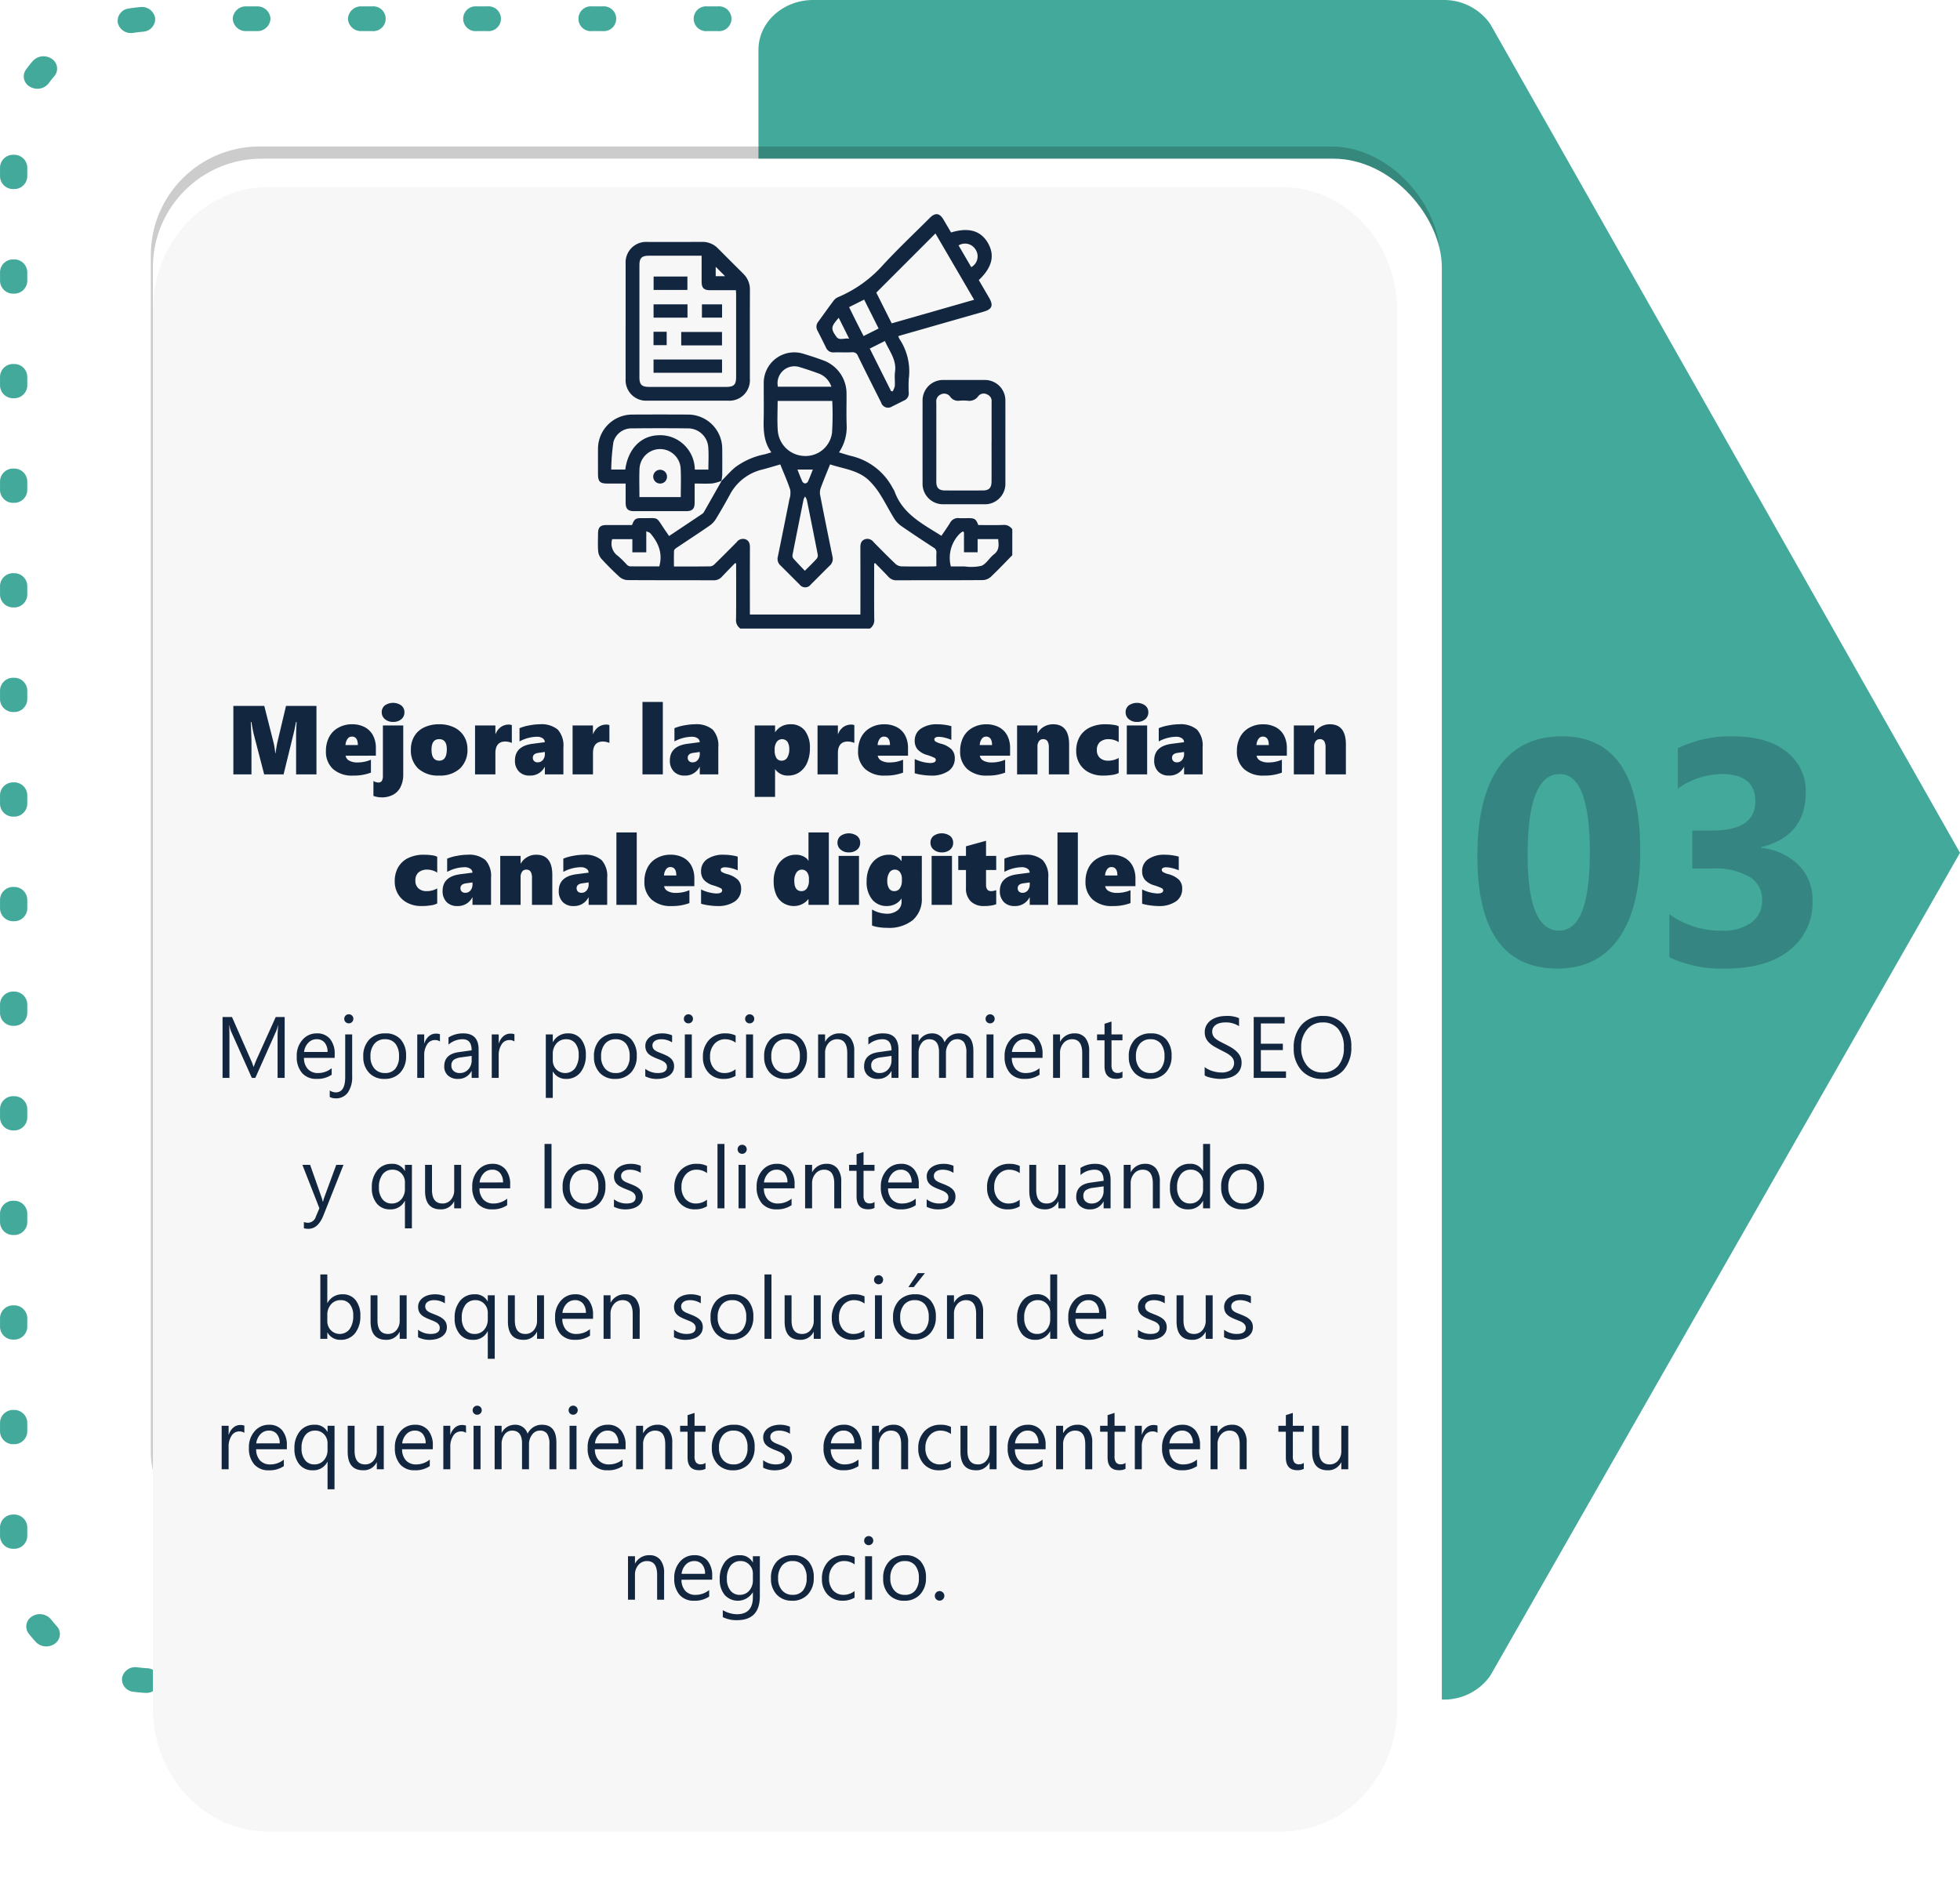 <svg xmlns="http://www.w3.org/2000/svg" xmlns:xlink="http://www.w3.org/1999/xlink" width="360.524" height="348.964" viewBox="0 0 360.524 348.964">
  <defs>
    <filter id="Rectángulo_46669" x="19.122" y="20.189" width="255.091" height="328.774" filterUnits="userSpaceOnUse">
      <feOffset dy="3" input="SourceAlpha"/>
      <feGaussianBlur stdDeviation="3" result="blur"/>
      <feFlood flood-opacity="0.161"/>
      <feComposite operator="in" in2="blur"/>
      <feComposite in="SourceGraphic"/>
    </filter>
    <clipPath id="clip-path">
      <rect id="Rectángulo_53997" data-name="Rectángulo 53997" width="76.228" height="76.23" fill="#12263f"/>
    </clipPath>
  </defs>
  <g id="Grupo_175163" data-name="Grupo 175163" transform="translate(-1022.477 -7582.525)">
    <g id="Grupo_166677" data-name="Grupo 166677" transform="translate(1022.477 7582.525)">
      <g id="Grupo_166659" data-name="Grupo 166659" transform="translate(0 1.175)">
        <path id="Trazado_210944" data-name="Trazado 210944" d="M170.8,4171.759h-1.927a2.285,2.285,0,1,1,0-4.548H170.8a2.285,2.285,0,1,1,0,4.548Zm-21.2,0h-1.927a2.285,2.285,0,1,1,0-4.548h1.927a2.285,2.285,0,1,1,0,4.548Zm-21.2,0h-1.927a2.285,2.285,0,1,1,0-4.548h1.927a2.285,2.285,0,1,1,0,4.548Zm-21.2,0h-1.927a2.285,2.285,0,1,1,0-4.548h1.927a2.285,2.285,0,1,1,0,4.548Zm-21.2,0H84.066a2.285,2.285,0,1,1,0-4.548h1.927a2.285,2.285,0,1,1,0,4.548Zm-21.2,0H62.865a2.285,2.285,0,1,1,0-4.548h1.927a2.285,2.285,0,1,1,0,4.548Zm-21.2,0H41.665a2.285,2.285,0,1,1,0-4.548h1.927a2.285,2.285,0,1,1,0,4.548Zm-21.2,0H20.464a2.285,2.285,0,1,1,0-4.548h1.927a2.285,2.285,0,1,1,0,4.548Zm-21.2,0H-.736a2.4,2.4,0,0,1-2.506-2.274,2.4,2.4,0,0,1,2.506-2.274H1.191a2.285,2.285,0,1,1,0,4.548Zm-21.2,0h-1.927a2.4,2.4,0,0,1-2.506-2.274,2.4,2.4,0,0,1,2.506-2.274h1.927a2.4,2.4,0,0,1,2.506,2.274A2.4,2.4,0,0,1-20.01,4171.759Zm-21.2-.057c-.058,0-.116,0-.175-.006-.7-.043-1.406-.111-2.1-.2a2.321,2.321,0,0,1-2.125-2.573,2.479,2.479,0,0,1,2.835-1.929c.571.074,1.154.13,1.733.166a2.361,2.361,0,0,1,2.328,2.425A2.419,2.419,0,0,1-41.205,4171.7Zm219.1-.827a2.485,2.485,0,0,1-2.41-1.658,2.255,2.255,0,0,1,1.732-2.806c.559-.143,1.117-.306,1.658-.484a2.582,2.582,0,0,1,3.21,1.361,2.222,2.222,0,0,1-1.5,2.914c-.656.216-1.332.414-2.009.587A2.747,2.747,0,0,1,177.894,4170.875Zm-237.439-7.727a2.61,2.61,0,0,1-1.931-.823c-.448-.491-.88-1-1.285-1.519a2.143,2.143,0,0,1,.589-3.171,2.673,2.673,0,0,1,3.494.535c.335.428.692.85,1.062,1.254a2.133,2.133,0,0,1-.332,3.2A2.653,2.653,0,0,1-59.545,4163.148Zm253.474-4.041a2.705,2.705,0,0,1-1.17-.265,2.174,2.174,0,0,1-1.042-3.074c.271-.465.525-.943.757-1.424a2.609,2.609,0,0,1,3.3-1.171,2.2,2.2,0,0,1,1.29,3c-.281.583-.59,1.164-.919,1.728A2.552,2.552,0,0,1,193.929,4159.108Zm-259.475-13.919a2.4,2.4,0,0,1-2.506-2.274v-1.75a2.4,2.4,0,0,1,2.506-2.274,2.4,2.4,0,0,1,2.506,2.274v1.75A2.4,2.4,0,0,1-65.546,4145.188Zm262.5-4.873a2.4,2.4,0,0,1-2.506-2.274v-1.75a2.517,2.517,0,0,1,5.011,0v1.75A2.4,2.4,0,0,1,196.955,4140.315Zm-262.5-14.369a2.4,2.4,0,0,1-2.506-2.274v-1.75a2.4,2.4,0,0,1,2.506-2.274,2.4,2.4,0,0,1,2.506,2.274v1.75A2.4,2.4,0,0,1-65.546,4125.946Zm262.5-4.874a2.4,2.4,0,0,1-2.506-2.274v-1.75a2.517,2.517,0,0,1,5.011,0v1.75A2.4,2.4,0,0,1,196.955,4121.073Zm-262.5-14.369a2.4,2.4,0,0,1-2.506-2.274v-1.749a2.4,2.4,0,0,1,2.506-2.274,2.4,2.4,0,0,1,2.506,2.274v1.749A2.4,2.4,0,0,1-65.546,4106.7Zm262.5-4.873a2.4,2.4,0,0,1-2.506-2.274v-1.749a2.517,2.517,0,0,1,5.011,0v1.749A2.4,2.4,0,0,1,196.955,4101.831Zm-262.5-14.369a2.4,2.4,0,0,1-2.506-2.274v-1.749a2.4,2.4,0,0,1,2.506-2.274,2.4,2.4,0,0,1,2.506,2.274v1.749A2.4,2.4,0,0,1-65.546,4087.462Zm262.5-4.873a2.4,2.4,0,0,1-2.506-2.274v-1.749a2.517,2.517,0,0,1,5.011,0v1.749A2.4,2.4,0,0,1,196.955,4082.589Zm-262.5-14.369a2.4,2.4,0,0,1-2.506-2.274V4064.2a2.4,2.4,0,0,1,2.506-2.274,2.4,2.4,0,0,1,2.506,2.274v1.749A2.4,2.4,0,0,1-65.546,4068.219Zm262.5-4.873a2.4,2.4,0,0,1-2.506-2.274v-1.75a2.517,2.517,0,0,1,5.011,0v1.75A2.4,2.4,0,0,1,196.955,4063.346Zm-262.5-14.369a2.4,2.4,0,0,1-2.506-2.274v-1.749a2.4,2.4,0,0,1,2.506-2.274,2.4,2.4,0,0,1,2.506,2.274v1.749A2.4,2.4,0,0,1-65.546,4048.978Zm262.5-4.874a2.4,2.4,0,0,1-2.506-2.274v-1.749a2.517,2.517,0,0,1,5.011,0v1.749A2.4,2.4,0,0,1,196.955,4044.1Zm-262.5-14.369a2.4,2.4,0,0,1-2.506-2.274v-1.75a2.4,2.4,0,0,1,2.506-2.274,2.4,2.4,0,0,1,2.506,2.274v1.75A2.4,2.4,0,0,1-65.546,4029.735Zm262.5-4.874a2.4,2.4,0,0,1-2.506-2.274v-1.749a2.517,2.517,0,0,1,5.011,0v1.749A2.4,2.4,0,0,1,196.955,4024.862Zm-262.5-14.369a2.4,2.4,0,0,1-2.506-2.274v-1.749a2.4,2.4,0,0,1,2.506-2.274,2.4,2.4,0,0,1,2.506,2.274v1.749A2.4,2.4,0,0,1-65.546,4010.493Zm262.5-4.873a2.4,2.4,0,0,1-2.506-2.274V4001.6a2.517,2.517,0,0,1,5.011,0v1.749A2.4,2.4,0,0,1,196.955,4005.62Zm-262.5-14.369a2.4,2.4,0,0,1-2.506-2.274v-1.749a2.4,2.4,0,0,1,2.506-2.274,2.4,2.4,0,0,1,2.506,2.274v1.749A2.4,2.4,0,0,1-65.546,3991.251Zm262.5-4.873a2.4,2.4,0,0,1-2.506-2.274v-1.749a2.517,2.517,0,0,1,5.011,0v1.749A2.4,2.4,0,0,1,196.955,3986.378Zm-262.5-14.369a2.4,2.4,0,0,1-2.506-2.274v-1.75a2.4,2.4,0,0,1,2.506-2.274,2.4,2.4,0,0,1,2.506,2.274v1.75A2.4,2.4,0,0,1-65.546,3972.009Zm262.5-4.873a2.4,2.4,0,0,1-2.506-2.274v-1.75a2.517,2.517,0,0,1,5.011,0v1.75A2.4,2.4,0,0,1,196.955,3967.136Zm-262.5-14.369a2.4,2.4,0,0,1-2.506-2.274v-1.75a2.4,2.4,0,0,1,2.506-2.274,2.4,2.4,0,0,1,2.506,2.274v1.75A2.4,2.4,0,0,1-65.546,3952.767Zm262.5-4.873a2.4,2.4,0,0,1-2.506-2.274v-1.749a2.517,2.517,0,0,1,5.011,0v1.749A2.4,2.4,0,0,1,196.955,3947.894Zm-262.5-14.369a2.4,2.4,0,0,1-2.506-2.274V3929.5a2.4,2.4,0,0,1,2.506-2.274,2.4,2.4,0,0,1,2.506,2.274v1.749A2.4,2.4,0,0,1-65.546,3933.525Zm262.5-4.873a2.4,2.4,0,0,1-2.506-2.274v-1.749a2.517,2.517,0,0,1,5.011,0v1.749A2.4,2.4,0,0,1,196.955,3928.651Zm-262.5-14.369a2.4,2.4,0,0,1-2.506-2.274v-1.749a2.4,2.4,0,0,1,2.506-2.274,2.4,2.4,0,0,1,2.506,2.274v1.749A2.4,2.4,0,0,1-65.546,3914.282Zm262.5-4.873a2.4,2.4,0,0,1-2.506-2.274v-1.749a2.517,2.517,0,0,1,5.011,0v1.749A2.4,2.4,0,0,1,196.955,3909.409Zm-262.5-14.369a2.4,2.4,0,0,1-2.506-2.274v-1.749a2.4,2.4,0,0,1,2.506-2.274,2.4,2.4,0,0,1,2.506,2.274v1.749A2.4,2.4,0,0,1-65.546,3895.04Zm262.5-4.873a2.4,2.4,0,0,1-2.506-2.274v-.44c0-.394-.012-.793-.035-1.186a2.368,2.368,0,0,1,2.366-2.394,2.428,2.428,0,0,1,2.638,2.147c.028.474.043.956.043,1.432v.44A2.4,2.4,0,0,1,196.955,3890.167Zm-258.136-13.58a2.674,2.674,0,0,1-1.386-.381,2.149,2.149,0,0,1-.7-3.153c.389-.53.8-1.053,1.233-1.555a2.68,2.68,0,0,1,3.516-.4,2.137,2.137,0,0,1,.441,3.191c-.355.414-.7.846-1.019,1.284A2.581,2.581,0,0,1-61.181,3876.587Zm250.358-3.753a2.634,2.634,0,0,1-1.761-.657c-.41-.368-.842-.728-1.284-1.07a2.132,2.132,0,0,1-.281-3.206,2.686,2.686,0,0,1,3.532-.255c.535.414,1.058.85,1.555,1.3a2.129,2.129,0,0,1,.02,3.216A2.631,2.631,0,0,1,189.177,3872.834Zm-233.1-6.494a2.451,2.451,0,0,1-2.465-1.883,2.3,2.3,0,0,1,2.036-2.632c.692-.11,1.4-.2,2.092-.26a2.455,2.455,0,0,1,2.741,2.039,2.343,2.343,0,0,1-2.246,2.487c-.574.052-1.153.124-1.724.214A2.714,2.714,0,0,1-43.925,3866.34Zm213.911-.356h-1.927a2.285,2.285,0,1,1,0-4.548h1.927a2.285,2.285,0,1,1,0,4.548Zm-21.2,0h-1.927a2.285,2.285,0,1,1,0-4.548h1.927a2.285,2.285,0,1,1,0,4.548Zm-21.2,0h-1.927a2.285,2.285,0,1,1,0-4.548h1.927a2.285,2.285,0,1,1,0,4.548Zm-21.2,0h-1.927a2.285,2.285,0,1,1,0-4.548h1.927a2.285,2.285,0,1,1,0,4.548Zm-21.2,0H83.257a2.285,2.285,0,1,1,0-4.548h1.927a2.285,2.285,0,1,1,0,4.548Zm-21.2,0H62.056a2.285,2.285,0,1,1,0-4.548h1.927a2.285,2.285,0,1,1,0,4.548Zm-21.2,0H40.856a2.285,2.285,0,1,1,0-4.548h1.927a2.285,2.285,0,1,1,0,4.548Zm-21.2,0H19.655a2.285,2.285,0,1,1,0-4.548h1.927a2.285,2.285,0,1,1,0,4.548Zm-21.2,0H-1.546a2.4,2.4,0,0,1-2.506-2.274,2.4,2.4,0,0,1,2.506-2.274H.382a2.285,2.285,0,1,1,0,4.548Zm-21.2,0h-1.927a2.4,2.4,0,0,1-2.506-2.274,2.4,2.4,0,0,1,2.506-2.274h1.927a2.4,2.4,0,0,1,2.506,2.274A2.4,2.4,0,0,1-20.819,3865.984Z" transform="translate(68.052 -3861.436)" fill="#43a99b"/>
      </g>
      <path id="Trazado_210945" data-name="Trazado 210945" d="M419.852,3858.387h-115.9c-5.565,0-10.077,4.1-10.077,9.153V4161.9c0,5.055,4.512,9.152,10.077,9.152H419.872a10.383,10.383,0,0,0,8.391-4.084,8.71,8.71,0,0,0,.528-.839l86.094-150.851-86.1-151.938a8.793,8.793,0,0,0-.527-.843A10.378,10.378,0,0,0,419.852,3858.387Z" transform="translate(-154.362 -3858.387)" fill="#43a99b"/>
      <g id="Grupo_166662" data-name="Grupo 166662" transform="translate(27.742 26.949)" opacity="0.2" style="mix-blend-mode: multiply;isolation: isolate">
        <g id="Grupo_166661" data-name="Grupo 166661" transform="translate(0 0)">
          <g id="Grupo_166660" data-name="Grupo 166660">
            <rect id="Rectángulo_46668" data-name="Rectángulo 46668" width="237.091" height="260.283" rx="20"/>
          </g>
        </g>
      </g>
      <g id="Grupo_166672" data-name="Grupo 166672" transform="translate(28.122 26.189)">
        <g id="Grupo_166664" data-name="Grupo 166664">
          <g id="Grupo_166663" data-name="Grupo 166663" transform="translate(0)">
            <g transform="matrix(1, 0, 0, 1, -28.12, -26.19)" filter="url(#Rectángulo_46669)">
              <rect id="Rectángulo_46669-2" data-name="Rectángulo 46669" width="237.091" height="310.774" rx="20" transform="translate(28.12 26.19)" fill="#fff"/>
            </g>
          </g>
        </g>
        <g id="Grupo_166665" data-name="Grupo 166665" transform="translate(0.001 8.218)">
          <path id="Trazado_210946" data-name="Trazado 210946" d="M233.778,3970.342v257.174c0,12.534-9.523,22.691-21.273,22.691H26.175c-11.746,0-21.269-10.157-21.269-22.691V3970.342c0-12.534,9.523-22.691,21.269-22.691H212.5C224.255,3947.651,233.778,3957.809,233.778,3970.342Z" transform="translate(-4.906 -3947.651)" fill="#f7f7f7"/>
        </g>
      </g>
      <g id="Grupo_174692" data-name="Grupo 174692" transform="translate(109.977 39.404)">
        <g id="Grupo_174691" data-name="Grupo 174691" clip-path="url(#clip-path)">
          <path id="Trazado_214981" data-name="Trazado 214981" d="M22.719,183.468c.832-.839,1.61-1.741,2.507-2.5a13.406,13.406,0,0,1,5.457-2.409c.379-.1.752-.225,1.225-.367-1.361-1.839-1.463-3.9-1.415-6.008.051-2.22,0-4.443.013-6.664a5.615,5.615,0,0,1,7.358-5.441c1.21.367,2.415.761,3.6,1.2a6.486,6.486,0,0,1,4.272,6.09c.009,1.878-.042,3.757.014,5.633a8.351,8.351,0,0,1-1.4,5.2c.78.232,1.492.475,2.22.656a11.612,11.612,0,0,1,7.7,5.986,4.213,4.213,0,0,1,.307.553c1.484,4.155,5.174,5.977,8.615,8.153.531-.79,1.083-1.56,1.579-2.366a1.63,1.63,0,0,1,1.627-.889c.579.041,1.163.008,1.745.008,1.176,0,1.4.154,1.828,1.27,1.49,0,3,.032,4.5-.014a1.811,1.811,0,0,1,1.753.8v4.763c-1.311,1.334-2.592,2.7-3.952,3.981a2.343,2.343,0,0,1-1.45.595c-5.283.042-10.566.018-15.849.036a1.931,1.931,0,0,1-1.535-.647c-.8-.857-1.631-1.683-2.449-2.522l-.172.106v.766c0,3.143-.019,6.287.014,9.43a1.847,1.847,0,0,1-.805,1.751H26.215a1.842,1.842,0,0,1-.8-1.754c.033-3.148.014-6.3.014-9.445v-.757l-.187-.1c-.8.828-1.613,1.644-2.4,2.489a2.009,2.009,0,0,1-1.6.684c-5.265-.021-10.53,0-15.794-.037a2.4,2.4,0,0,1-1.458-.581c-1.175-1.064-2.3-2.193-3.368-3.363a2.472,2.472,0,0,1-.572-1.385c-.085-1.052-.028-2.114-.026-3.173,0-1.22.4-1.625,1.6-1.628,1.559,0,3.118,0,4.661,0,.4-1.091.648-1.283,1.749-1.267,3.379.049,2.482-.475,4.409,2.342.206.3.414.6.65.945,2.07-1.382,4.091-2.728,6.106-4.082a1.064,1.064,0,0,0,.314-.347q1.626-2.854,3.24-5.715Zm10.828-3.051c-1.179.338-2.26.671-3.353.956a9.113,9.113,0,0,0-5.934,4.642c-.812,1.483-1.648,2.954-2.53,4.4a4.232,4.232,0,0,1-1.159,1.251c-2,1.382-4.04,2.706-6.058,4.063-.2.136-.488.35-.5.54-.051.963-.023,1.93-.023,2.92,2.318,0,4.513.015,6.708-.019a1.336,1.336,0,0,0,.784-.418q2.044-2,4.045-4.037a1.429,1.429,0,0,1,1.616-.528c.705.269.825.861.822,1.552-.016,3.81-.008,7.62-.008,11.43v.859H48.287v-.913c0-3.81.007-7.62-.007-11.43,0-.665.132-1.221.8-1.487a1.406,1.406,0,0,1,1.621.5c1.336,1.357,2.675,2.714,4.053,4.028a1.772,1.772,0,0,0,1.087.444c1.9.044,3.809.022,5.714.018.226,0,.452-.03.706-.047,0-.865-.024-1.658.009-2.449a.967.967,0,0,0-.5-.961c-2.015-1.314-4.025-2.636-6-4.008a4.676,4.676,0,0,1-1.271-1.355c-.9-1.461-1.671-3-2.591-4.45a13.977,13.977,0,0,0-2.013-2.526c-1.977-1.923-4.68-2.15-7.187-2.98-.595,1.483-1.188,2.89-1.714,4.322a2.547,2.547,0,0,0-.117,1.3c.735,3.782,1.5,7.557,2.273,11.332a1.663,1.663,0,0,1-.487,1.656c-1.174,1.145-2.318,2.322-3.488,3.471a1.279,1.279,0,0,1-2.072.018c-1.19-1.167-2.352-2.363-3.544-3.527a1.6,1.6,0,0,1-.459-1.589c.714-3.517,1.431-7.033,2.126-10.553a3.838,3.838,0,0,0,.147-1.78c-.507-1.549-1.181-3.043-1.821-4.635m-.489-11.686c0,1.837-.1,3.632.023,5.413a5.049,5.049,0,0,0,4.891,4.71,4.9,4.9,0,0,0,5.088-4.263,51.33,51.33,0,0,0,.044-5.86Zm5.007,31.242c.818-.822,1.505-1.479,2.144-2.18a1,1,0,0,0,.233-.748c-.648-3.359-1.325-6.713-2.005-10.066a3.637,3.637,0,0,0-.321-.674,2.551,2.551,0,0,0-.277.494q-1.039,5.147-2.052,10.3a.838.838,0,0,0,.174.628c.663.746,1.36,1.46,2.1,2.247M8.9,192.713v3.874H6.338v-2.424H2.632a2.742,2.742,0,0,0,1.071,3.1,19.375,19.375,0,0,1,1.583,1.55,1.059,1.059,0,0,0,.576.349c1.84.027,3.68.016,5.429.016.678-2.423-.171-4.355-1.647-6.094-.139-.164-.413-.212-.746-.373m58.44.19-.2-.166a3.653,3.653,0,0,0-.608.454,6.305,6.305,0,0,0-1.608,5.992c.811,0,1.652,0,2.493,0a8.836,8.836,0,0,0,3.134-.106c.9-.374,1.477-1.479,2.307-2.117,1.034-.794.87-1.782.771-2.8H69.847v2.425H67.339ZM42.944,166.118a3.874,3.874,0,0,0-2.462-2.475c-1.088-.394-2.185-.768-3.292-1.1a3.108,3.108,0,0,0-4.079,3.579ZM36.7,181.358c.318.788.592,1.527.921,2.241a.671.671,0,0,0,.516.316.687.687,0,0,0,.5-.339c.325-.715.6-1.453.9-2.218Z" transform="translate(0 -134.383)" fill="#12263f"/>
          <path id="Trazado_214982" data-name="Trazado 214982" d="M277.442,3.366c3.214-.99,5.467-.337,6.775,1.923,1.323,2.286.79,4.505-1.672,6.829.628,1.081,1.263,2.173,1.9,3.266.818,1.414.537,2.109-1.022,2.554q-7.491,2.139-14.98,4.282c-.226.065-.448.14-.71.222a3.479,3.479,0,0,0,.235.532,10.793,10.793,0,0,1,1.7,7.306,21.857,21.857,0,0,0-.008,2.617,1.384,1.384,0,0,1-.863,1.381c-.735.36-1.459.742-2.2,1.093a1.324,1.324,0,0,1-2.013-.712c-1.436-2.853-2.874-5.706-4.275-8.576a.99.99,0,0,0-1.071-.679c-1.109.048-2.222-.006-3.332.021a1.433,1.433,0,0,1-1.46-.865q-.765-1.565-1.559-3.116a1.434,1.434,0,0,1,.106-1.633c.951-1.3,1.877-2.622,2.849-3.909a2.122,2.122,0,0,1,.862-.659,23.1,23.1,0,0,0,8.322-6.012c2.734-2.944,5.66-5.71,8.506-8.551,1.007-1.006,1.8-.9,2.521.321.468.792.933,1.585,1.39,2.361m-2.874.186-10.878,10.88,2.834,5.656,15.159-4.339-7.115-12.2m-12.08,21.179,3.916,7.822.29.052a3.339,3.339,0,0,0,.4-.98c.057-.869-.084-1.759.039-2.613.322-2.223-1.061-3.814-1.859-5.674l-2.789,1.393m1.632-3.694-2.664-5.317-2.769,1.388c.451.914.876,1.785,1.311,2.652.442.882.894,1.76,1.354,2.666l2.768-1.388M281.159,9.745a2.274,2.274,0,0,0,.826-3.181,2.269,2.269,0,0,0-3.16-.817l2.334,4m-24.38,9.312c-1.423,1.64-1.515,1.97-.428,3.491.554.775,1.469.177,2.354.365l-1.926-3.856" transform="translate(-212.48 -0.001)" fill="#12263f"/>
          <path id="Trazado_214983" data-name="Trazado 214983" d="M32.054,46.563q0-5.278,0-10.557a3.771,3.771,0,0,1,3.989-3.966c3.36,0,6.72.011,10.081-.007a3.913,3.913,0,0,1,2.914,1.2q2.328,2.331,4.659,4.658a4,4,0,0,1,1.22,2.988c-.018,5.45-.005,10.9-.009,16.351a3.77,3.77,0,0,1-4.023,4.013q-7.421.005-14.843,0a3.77,3.77,0,0,1-3.989-3.967q-.007-5.358,0-10.716M46.026,34.573c-3.29,0-6.462,0-9.635,0-1.386,0-1.8.413-1.8,1.793q0,10.28,0,20.559c0,1.372.421,1.786,1.81,1.786q7.065,0,14.129,0c1.44,0,1.847-.4,1.848-1.83q0-7.581,0-15.161c0-.253-.023-.507-.037-.8-1.634,0-3.193,0-4.751,0-1.146,0-1.558-.424-1.56-1.587,0-1.556,0-3.112,0-4.763m2.591,2.042v1.73h1.726l-1.726-1.73" transform="translate(-26.953 -26.936)" fill="#12263f"/>
          <path id="Trazado_214984" data-name="Trazado 214984" d="M22.834,243.808a8.4,8.4,0,0,1-1.683.476c-1.049.077-2.107.022-3.268.022,0,1.2,0,2.352,0,3.505s-.422,1.573-1.574,1.574q-4.8,0-9.6,0c-1.091,0-1.514-.438-1.518-1.548,0-1.136,0-2.272,0-3.531H1.863c-1.411,0-1.756-.352-1.757-1.788,0-1.561-.01-3.121,0-4.682a6.306,6.306,0,0,1,6.226-6.221q5.2-.027,10.395,0a6.3,6.3,0,0,1,6.229,6.218q.023,2.46,0,4.92a8.183,8.183,0,0,1-.152,1.085l.029-.03m-2.424-2.071c0-1.408.086-2.758-.02-4.093a3.728,3.728,0,0,0-3.752-3.486q-5.115-.058-10.231,0a3.441,3.441,0,0,0-3.466,2.52,39.276,39.276,0,0,0-.4,5.053H5.122c.515-3.822,2.895-6.235,6.147-6.313a6.291,6.291,0,0,1,4.325,1.462,6.409,6.409,0,0,1,2.322,4.859ZM7.73,246.8h7.6c0-1.8.075-3.542-.02-5.279a3.79,3.79,0,0,0-7.569.064c-.075,1.714-.015,3.433-.015,5.215" transform="translate(-0.086 -194.753)" fill="#12263f"/>
          <path id="Trazado_214985" data-name="Trazado 214985" d="M390.566,203.115c0,2.513.005,5.026,0,7.539a3.763,3.763,0,0,1-3.953,3.922q-3.69.008-7.38,0a3.761,3.761,0,0,1-3.9-3.9q-.01-7.539,0-15.078a3.759,3.759,0,0,1,3.912-3.881q3.73-.009,7.459,0a3.754,3.754,0,0,1,3.86,3.854c.01,2.513,0,5.026,0,7.539m-2.535.011q0-3.689,0-7.377a1.3,1.3,0,0,0-.849-1.38,1.269,1.269,0,0,0-1.627.365,2,2,0,0,1-1.946.8,8.223,8.223,0,0,0-1.506,0,1.756,1.756,0,0,1-1.666-.707,1.353,1.353,0,0,0-1.747-.449,1.376,1.376,0,0,0-.827,1.476q.006,7.3,0,14.6c0,1.114.481,1.587,1.6,1.591q3.451.013,6.9,0c1.207,0,1.657-.465,1.66-1.7q.007-3.609,0-7.219" transform="translate(-315.612 -161.214)" fill="#12263f"/>
          <rect id="Rectángulo_53991" data-name="Rectángulo 53991" width="12.6" height="2.44" transform="translate(10.236 26.733)" fill="#12263f"/>
          <rect id="Rectángulo_53992" data-name="Rectángulo 53992" width="7.501" height="2.467" transform="translate(15.326 21.669)" fill="#12263f"/>
          <rect id="Rectángulo_53993" data-name="Rectángulo 53993" width="6.215" height="2.466" transform="translate(10.248 11.469)" fill="#12263f"/>
          <rect id="Rectángulo_53994" data-name="Rectángulo 53994" width="6.241" height="2.449" transform="translate(10.24 16.584)" fill="#12263f"/>
          <rect id="Rectángulo_53995" data-name="Rectángulo 53995" width="3.705" height="2.439" transform="translate(19.136 16.589)" fill="#12263f"/>
          <rect id="Rectángulo_53996" data-name="Rectángulo 53996" width="2.422" height="2.464" transform="translate(10.231 21.63)" fill="#12263f"/>
          <path id="Trazado_214986" data-name="Trazado 214986" d="M65.235,298.059a1.266,1.266,0,1,1,1.3-1.209,1.242,1.242,0,0,1-1.3,1.209" transform="translate(-53.824 -248.508)" fill="#12263f"/>
        </g>
      </g>
    </g>
    <path id="Trazado_217556" data-name="Trazado 217556" d="M13.336,17h-1.3V9.484q0-.891.109-2.18h-.031a6.969,6.969,0,0,1-.336,1.086L7.945,17H7.3L3.484,8.453A6.7,6.7,0,0,1,3.148,7.3H3.117q.062.672.063,2.2V17H1.914V5.8H3.648l3.438,7.813A10,10,0,0,1,7.6,14.953h.047q.336-.922.539-1.375L11.7,5.8h1.641Zm9.2-3.68H16.891a2.992,2.992,0,0,0,.719,2.063,2.478,2.478,0,0,0,1.891.727,3.931,3.931,0,0,0,2.484-.891v1.2a4.643,4.643,0,0,1-2.789.766,3.381,3.381,0,0,1-2.664-1.09,4.461,4.461,0,0,1-.969-3.066,4.375,4.375,0,0,1,1.059-3.043A3.394,3.394,0,0,1,19.25,8.813a3.008,3.008,0,0,1,2.43,1.016,4.234,4.234,0,0,1,.859,2.82Zm-1.312-1.086a2.607,2.607,0,0,0-.535-1.727,1.823,1.823,0,0,0-1.465-.617,2.07,2.07,0,0,0-1.539.648,2.943,2.943,0,0,0-.781,1.7Zm4.531,4.43a5.014,5.014,0,0,1-.793,3.035,2.658,2.658,0,0,1-2.27,1.066,2.409,2.409,0,0,1-1.062-.25v-1.2a2.12,2.12,0,0,0,1.094.352q1.75,0,1.75-2.8V9h1.281Zm-.625-9.7a.812.812,0,0,1-.586-.234.791.791,0,0,1-.242-.594.821.821,0,0,1,.828-.836.827.827,0,0,1,.6.238.835.835,0,0,1,0,1.184A.82.82,0,0,1,25.133,6.969ZM31.7,17.188a3.711,3.711,0,0,1-2.832-1.121A4.153,4.153,0,0,1,27.8,13.094a4.326,4.326,0,0,1,1.1-3.148,3.96,3.96,0,0,1,2.977-1.133,3.588,3.588,0,0,1,2.793,1.1,4.368,4.368,0,0,1,1,3.055A4.3,4.3,0,0,1,34.6,16.035,3.791,3.791,0,0,1,31.7,17.188Zm.094-7.3a2.437,2.437,0,0,0-1.953.84,3.449,3.449,0,0,0-.719,2.316,3.262,3.262,0,0,0,.727,2.242,2.469,2.469,0,0,0,1.945.82,2.342,2.342,0,0,0,1.91-.8,3.492,3.492,0,0,0,.668-2.289A3.552,3.552,0,0,0,33.7,10.7,2.332,2.332,0,0,0,31.789,9.891ZM41.9,10.3a1.567,1.567,0,0,0-.969-.258,1.635,1.635,0,0,0-1.371.773,3.576,3.576,0,0,0-.551,2.109V17H37.727V9h1.281v1.648h.031a2.794,2.794,0,0,1,.836-1.316,1.906,1.906,0,0,1,1.258-.473,2.092,2.092,0,0,1,.766.109ZM49.016,17H47.734V15.75H47.7a2.682,2.682,0,0,1-2.461,1.438,2.63,2.63,0,0,1-1.871-.633,2.192,2.192,0,0,1-.676-1.68q0-2.242,2.641-2.609l2.4-.336q0-2.039-1.648-2.039a3.938,3.938,0,0,0-2.609.984V9.563a4.958,4.958,0,0,1,2.719-.75q2.82,0,2.82,2.984Zm-1.281-4.047-1.93.266a3.133,3.133,0,0,0-1.344.441,1.273,1.273,0,0,0-.453,1.121,1.221,1.221,0,0,0,.418.957,1.615,1.615,0,0,0,1.113.371,2.056,2.056,0,0,0,1.574-.668,2.387,2.387,0,0,0,.621-1.691ZM55.6,10.3a1.567,1.567,0,0,0-.969-.258,1.635,1.635,0,0,0-1.371.773,3.576,3.576,0,0,0-.551,2.109V17H51.43V9h1.281v1.648h.031a2.794,2.794,0,0,1,.836-1.316,1.906,1.906,0,0,1,1.258-.473,2.092,2.092,0,0,1,.766.109Zm7.086,5.547h-.031V20.68H61.375V9h1.281v1.406h.031a3.03,3.03,0,0,1,2.766-1.594,2.93,2.93,0,0,1,2.414,1.074,4.449,4.449,0,0,1,.867,2.879,4.959,4.959,0,0,1-.977,3.215,3.251,3.251,0,0,1-2.672,1.207A2.676,2.676,0,0,1,62.688,15.844Zm-.031-3.227v1.117a2.379,2.379,0,0,0,.645,1.684,2.3,2.3,0,0,0,3.461-.2,4.086,4.086,0,0,0,.66-2.477,3.225,3.225,0,0,0-.617-2.094,2.043,2.043,0,0,0-1.672-.758,2.27,2.27,0,0,0-1.8.777A2.854,2.854,0,0,0,62.656,12.617Zm11.469,4.57a3.711,3.711,0,0,1-2.832-1.121,4.153,4.153,0,0,1-1.059-2.973,4.326,4.326,0,0,1,1.1-3.148,3.96,3.96,0,0,1,2.977-1.133,3.588,3.588,0,0,1,2.793,1.1,4.368,4.368,0,0,1,1,3.055,4.3,4.3,0,0,1-1.082,3.066A3.791,3.791,0,0,1,74.125,17.188Zm.094-7.3a2.437,2.437,0,0,0-1.953.84,3.449,3.449,0,0,0-.719,2.316,3.262,3.262,0,0,0,.727,2.242,2.469,2.469,0,0,0,1.945.82,2.342,2.342,0,0,0,1.91-.8,3.492,3.492,0,0,0,.668-2.289,3.552,3.552,0,0,0-.668-2.312A2.332,2.332,0,0,0,74.219,9.891Zm5.453,6.82V15.336a3.792,3.792,0,0,0,2.3.773q1.688,0,1.688-1.125a.976.976,0,0,0-.145-.543,1.44,1.44,0,0,0-.391-.395,3.007,3.007,0,0,0-.578-.309q-.332-.137-.715-.285a9.207,9.207,0,0,1-.934-.426,2.82,2.82,0,0,1-.672-.484,1.8,1.8,0,0,1-.406-.613,2.17,2.17,0,0,1-.137-.8,1.912,1.912,0,0,1,.258-1,2.286,2.286,0,0,1,.688-.727,3.206,3.206,0,0,1,.98-.441,4.349,4.349,0,0,1,1.137-.148,4.59,4.59,0,0,1,1.859.359v1.3a3.624,3.624,0,0,0-2.031-.578,2.374,2.374,0,0,0-.648.082,1.587,1.587,0,0,0-.5.23,1.065,1.065,0,0,0-.32.355.936.936,0,0,0-.113.457,1.1,1.1,0,0,0,.113.523,1.152,1.152,0,0,0,.332.375,2.538,2.538,0,0,0,.531.3q.313.133.711.289a9.9,9.9,0,0,1,.953.418,3.269,3.269,0,0,1,.719.484,1.893,1.893,0,0,1,.457.621,2,2,0,0,1,.16.836,1.971,1.971,0,0,1-.262,1.031,2.243,2.243,0,0,1-.7.727,3.2,3.2,0,0,1-1.008.43,4.976,4.976,0,0,1-1.2.141A4.539,4.539,0,0,1,79.672,16.711ZM87.6,6.969a.812.812,0,0,1-.586-.234.791.791,0,0,1-.242-.594A.821.821,0,0,1,87.6,5.3a.827.827,0,0,1,.6.238.835.835,0,0,1,0,1.184A.82.82,0,0,1,87.6,6.969ZM88.227,17H86.945V9h1.281Zm8.047-.367a4.163,4.163,0,0,1-2.187.555,3.622,3.622,0,0,1-2.762-1.113,4.035,4.035,0,0,1-1.051-2.887,4.435,4.435,0,0,1,1.133-3.176,3.963,3.963,0,0,1,3.023-1.2,4.209,4.209,0,0,1,1.859.391v1.313a3.258,3.258,0,0,0-1.906-.625,2.576,2.576,0,0,0-2.012.879,3.335,3.335,0,0,0-.785,2.309,3.176,3.176,0,0,0,.738,2.219,2.545,2.545,0,0,0,1.98.813,3.211,3.211,0,0,0,1.969-.7Zm2.594-9.664a.812.812,0,0,1-.586-.234.791.791,0,0,1-.242-.594.821.821,0,0,1,.828-.836.827.827,0,0,1,.6.238.835.835,0,0,1,0,1.184A.82.82,0,0,1,98.867,6.969ZM99.492,17H98.211V9h1.281Zm5.938.188a3.711,3.711,0,0,1-2.832-1.121,4.153,4.153,0,0,1-1.059-2.973,4.326,4.326,0,0,1,1.1-3.148,3.96,3.96,0,0,1,2.977-1.133,3.588,3.588,0,0,1,2.793,1.1,4.368,4.368,0,0,1,1,3.055,4.3,4.3,0,0,1-1.082,3.066A3.791,3.791,0,0,1,105.43,17.188Zm.094-7.3a2.437,2.437,0,0,0-1.953.84,3.449,3.449,0,0,0-.719,2.316,3.262,3.262,0,0,0,.727,2.242,2.469,2.469,0,0,0,1.945.82,2.342,2.342,0,0,0,1.91-.8,3.492,3.492,0,0,0,.668-2.289,3.552,3.552,0,0,0-.668-2.312A2.332,2.332,0,0,0,105.523,9.891ZM118.1,17H116.82V12.438q0-2.547-1.859-2.547a2.017,2.017,0,0,0-1.59.723,2.679,2.679,0,0,0-.629,1.824V17h-1.281V9h1.281v1.328h.031A2.887,2.887,0,0,1,115.4,8.813a2.448,2.448,0,0,1,2.008.848,3.776,3.776,0,0,1,.7,2.449Zm8.141,0h-1.281V15.75h-.031a2.682,2.682,0,0,1-2.461,1.438,2.63,2.63,0,0,1-1.871-.633,2.192,2.192,0,0,1-.676-1.68q0-2.242,2.641-2.609l2.4-.336q0-2.039-1.648-2.039a3.938,3.938,0,0,0-2.609.984V9.563a4.958,4.958,0,0,1,2.719-.75q2.82,0,2.82,2.984Zm-1.281-4.047-1.93.266a3.133,3.133,0,0,0-1.344.441,1.273,1.273,0,0,0-.453,1.121,1.221,1.221,0,0,0,.418.957,1.615,1.615,0,0,0,1.113.371,2.056,2.056,0,0,0,1.574-.668,2.387,2.387,0,0,0,.621-1.691ZM140.016,17h-1.281V12.406a3.466,3.466,0,0,0-.41-1.922,1.555,1.555,0,0,0-1.379-.594,1.708,1.708,0,0,0-1.395.75,2.869,2.869,0,0,0-.574,1.8V17H133.7V12.25q0-2.359-1.82-2.359a1.686,1.686,0,0,0-1.391.707,2.923,2.923,0,0,0-.547,1.84V17h-1.281V9h1.281v1.266h.031a2.718,2.718,0,0,1,2.484-1.453,2.311,2.311,0,0,1,2.266,1.656,2.855,2.855,0,0,1,2.656-1.656q2.641,0,2.641,3.258Zm3.078-10.031a.812.812,0,0,1-.586-.234.791.791,0,0,1-.242-.594.821.821,0,0,1,.828-.836.827.827,0,0,1,.6.238.835.835,0,0,1,0,1.184A.82.82,0,0,1,143.094,6.969ZM143.719,17h-1.281V9h1.281Zm9.023-3.68h-5.648a2.992,2.992,0,0,0,.719,2.063,2.478,2.478,0,0,0,1.891.727,3.931,3.931,0,0,0,2.484-.891v1.2a4.643,4.643,0,0,1-2.789.766,3.381,3.381,0,0,1-2.664-1.09,4.461,4.461,0,0,1-.969-3.066,4.374,4.374,0,0,1,1.059-3.043,3.394,3.394,0,0,1,2.629-1.176,3.008,3.008,0,0,1,2.43,1.016,4.234,4.234,0,0,1,.859,2.82Zm-1.312-1.086a2.607,2.607,0,0,0-.535-1.727,1.823,1.823,0,0,0-1.465-.617,2.07,2.07,0,0,0-1.539.648,2.943,2.943,0,0,0-.781,1.7ZM161.32,17h-1.281V12.438q0-2.547-1.859-2.547a2.017,2.017,0,0,0-1.59.723,2.679,2.679,0,0,0-.629,1.824V17H154.68V9h1.281v1.328h.031a2.887,2.887,0,0,1,2.625-1.516,2.448,2.448,0,0,1,2.008.848,3.776,3.776,0,0,1,.7,2.449Zm6.125-.078a2.47,2.47,0,0,1-1.2.25q-2.1,0-2.1-2.344V10.094h-1.375V9h1.375V7.047l1.281-.414V9h2.016v1.094H165.43V14.6a1.869,1.869,0,0,0,.273,1.148,1.091,1.091,0,0,0,.906.344,1.347,1.347,0,0,0,.836-.266Zm5.055.266a3.711,3.711,0,0,1-2.832-1.121,4.153,4.153,0,0,1-1.059-2.973,4.326,4.326,0,0,1,1.1-3.148,3.96,3.96,0,0,1,2.977-1.133,3.588,3.588,0,0,1,2.793,1.1,4.368,4.368,0,0,1,1,3.055,4.3,4.3,0,0,1-1.082,3.066A3.791,3.791,0,0,1,172.5,17.188Zm.094-7.3a2.437,2.437,0,0,0-1.953.84,3.449,3.449,0,0,0-.719,2.316,3.262,3.262,0,0,0,.727,2.242,2.469,2.469,0,0,0,1.945.82,2.342,2.342,0,0,0,1.91-.8,3.492,3.492,0,0,0,.668-2.289A3.552,3.552,0,0,0,174.5,10.7,2.332,2.332,0,0,0,172.594,9.891Zm9.969,6.656V15a3,3,0,0,0,.637.422,5.158,5.158,0,0,0,.781.316,6.219,6.219,0,0,0,.824.2,4.6,4.6,0,0,0,.766.07,3,3,0,0,0,1.809-.449,1.685,1.685,0,0,0,.4-2.082,2.244,2.244,0,0,0-.551-.613,5.465,5.465,0,0,0-.832-.531q-.48-.254-1.035-.535-.586-.3-1.094-.6a4.739,4.739,0,0,1-.883-.672,2.8,2.8,0,0,1-.59-.832,2.575,2.575,0,0,1-.215-1.09,2.563,2.563,0,0,1,.336-1.332,2.881,2.881,0,0,1,.883-.934,4,4,0,0,1,1.246-.547,5.706,5.706,0,0,1,1.426-.18,5.464,5.464,0,0,1,2.414.4V7.484a4.376,4.376,0,0,0-2.547-.687,4.189,4.189,0,0,0-.859.09,2.428,2.428,0,0,0-.766.293,1.7,1.7,0,0,0-.547.523,1.389,1.389,0,0,0-.211.781,1.608,1.608,0,0,0,.16.742,1.819,1.819,0,0,0,.473.57,4.707,4.707,0,0,0,.762.5q.449.242,1.035.531.6.3,1.141.625a5.213,5.213,0,0,1,.945.727,3.229,3.229,0,0,1,.645.883,2.482,2.482,0,0,1,.238,1.109,2.813,2.813,0,0,1-.324,1.4,2.661,2.661,0,0,1-.875.934,3.821,3.821,0,0,1-1.27.52,6.953,6.953,0,0,1-1.516.16,6.176,6.176,0,0,1-.656-.043q-.391-.043-.8-.125a6.5,6.5,0,0,1-.77-.2A2.394,2.394,0,0,1,182.563,16.547ZM197.523,17h-5.937V5.8h5.688V6.984H192.9v3.727h4.047v1.18H192.9v3.922h4.625Zm6.672.188a4.918,4.918,0,0,1-3.816-1.57,5.824,5.824,0,0,1-1.434-4.086,6.171,6.171,0,0,1,1.461-4.312,5.1,5.1,0,0,1,3.977-1.609,4.807,4.807,0,0,1,3.738,1.563,5.845,5.845,0,0,1,1.418,4.086,6.191,6.191,0,0,1-1.453,4.336A5.008,5.008,0,0,1,204.2,17.188ZM204.289,6.8a3.612,3.612,0,0,0-2.867,1.273,4.93,4.93,0,0,0-1.1,3.344,4.964,4.964,0,0,0,1.074,3.332,3.5,3.5,0,0,0,2.8,1.262,3.678,3.678,0,0,0,2.906-1.2,4.917,4.917,0,0,0,1.063-3.367,5.138,5.138,0,0,0-1.031-3.43A3.536,3.536,0,0,0,204.289,6.8ZM24.156,33l-3.68,9.281q-.984,2.484-2.766,2.484a2.932,2.932,0,0,1-.836-.1V43.516a2.375,2.375,0,0,0,.758.141A1.57,1.57,0,0,0,19.086,42.5l.641-1.516L16.6,33h1.422l2.164,6.156q.039.117.164.609H20.4q.039-.187.156-.594L22.828,33ZM36.742,44.68H35.461V39.625H35.43A2.867,2.867,0,0,1,32.7,41.188a3.011,3.011,0,0,1-2.418-1.074,4.381,4.381,0,0,1-.91-2.926,4.791,4.791,0,0,1,1-3.184,3.328,3.328,0,0,1,2.688-1.191,2.523,2.523,0,0,1,2.375,1.3h.031V33h1.281ZM35.461,37.4V36.234a2.328,2.328,0,0,0-.645-1.664,2.158,2.158,0,0,0-1.637-.68,2.2,2.2,0,0,0-1.828.855,3.819,3.819,0,0,0-.672,2.41,3.307,3.307,0,0,0,.648,2.168A2.069,2.069,0,0,0,33,40.109a2.254,2.254,0,0,0,1.793-.77A2.855,2.855,0,0,0,35.461,37.4ZM45.8,41H44.523V39.734h-.031a2.631,2.631,0,0,1-2.469,1.453q-2.859,0-2.859-3.406V33h1.273v4.578q0,2.531,1.938,2.531a1.96,1.96,0,0,0,1.543-.691,2.645,2.645,0,0,0,.605-1.809V33H45.8Zm9.016-3.68H49.172a2.992,2.992,0,0,0,.719,2.063,2.478,2.478,0,0,0,1.891.727,3.931,3.931,0,0,0,2.484-.891v1.2a4.643,4.643,0,0,1-2.789.766,3.381,3.381,0,0,1-2.664-1.09,4.461,4.461,0,0,1-.969-3.066A4.375,4.375,0,0,1,48.9,33.988a3.394,3.394,0,0,1,2.629-1.176,3.008,3.008,0,0,1,2.43,1.016,4.234,4.234,0,0,1,.859,2.82Zm-1.312-1.086a2.607,2.607,0,0,0-.535-1.727,1.823,1.823,0,0,0-1.465-.617,2.07,2.07,0,0,0-1.539.648,2.943,2.943,0,0,0-.781,1.7ZM62.422,41H61.141V29.156h1.281Zm5.938.188a3.711,3.711,0,0,1-2.832-1.121,4.153,4.153,0,0,1-1.059-2.973,4.326,4.326,0,0,1,1.1-3.148,3.96,3.96,0,0,1,2.977-1.133,3.588,3.588,0,0,1,2.793,1.1,4.368,4.368,0,0,1,1,3.055,4.3,4.3,0,0,1-1.082,3.066A3.791,3.791,0,0,1,68.359,41.188Zm.094-7.3a2.437,2.437,0,0,0-1.953.84,3.449,3.449,0,0,0-.719,2.316,3.262,3.262,0,0,0,.727,2.242,2.469,2.469,0,0,0,1.945.82,2.342,2.342,0,0,0,1.91-.8,3.492,3.492,0,0,0,.668-2.289,3.552,3.552,0,0,0-.668-2.312A2.332,2.332,0,0,0,68.453,33.891Zm5.453,6.82V39.336a3.792,3.792,0,0,0,2.3.773q1.688,0,1.688-1.125a.976.976,0,0,0-.145-.543,1.44,1.44,0,0,0-.391-.395,3.007,3.007,0,0,0-.578-.309q-.332-.137-.715-.285a9.206,9.206,0,0,1-.934-.426,2.82,2.82,0,0,1-.672-.484,1.8,1.8,0,0,1-.406-.613,2.17,2.17,0,0,1-.137-.8,1.912,1.912,0,0,1,.258-1,2.286,2.286,0,0,1,.688-.727,3.206,3.206,0,0,1,.98-.441,4.349,4.349,0,0,1,1.137-.148,4.59,4.59,0,0,1,1.859.359v1.3a3.624,3.624,0,0,0-2.031-.578,2.374,2.374,0,0,0-.648.082,1.587,1.587,0,0,0-.5.23,1.065,1.065,0,0,0-.32.355.936.936,0,0,0-.113.457,1.1,1.1,0,0,0,.113.523,1.152,1.152,0,0,0,.332.375,2.538,2.538,0,0,0,.531.3q.313.133.711.289a9.9,9.9,0,0,1,.953.418,3.269,3.269,0,0,1,.719.484,1.893,1.893,0,0,1,.457.621,2,2,0,0,1,.16.836,1.971,1.971,0,0,1-.262,1.031,2.243,2.243,0,0,1-.7.727,3.2,3.2,0,0,1-1.008.43,4.976,4.976,0,0,1-1.2.141A4.539,4.539,0,0,1,73.906,40.711Zm17.109-.078a4.163,4.163,0,0,1-2.187.555,3.622,3.622,0,0,1-2.762-1.113,4.035,4.035,0,0,1-1.051-2.887,4.435,4.435,0,0,1,1.133-3.176,3.963,3.963,0,0,1,3.023-1.2,4.209,4.209,0,0,1,1.859.391v1.313a3.258,3.258,0,0,0-1.906-.625,2.576,2.576,0,0,0-2.012.879,3.335,3.335,0,0,0-.785,2.309,3.176,3.176,0,0,0,.738,2.219,2.545,2.545,0,0,0,1.98.813,3.211,3.211,0,0,0,1.969-.7ZM94.234,41H92.953V29.156h1.281Zm3.25-10.031a.812.812,0,0,1-.586-.234.791.791,0,0,1-.242-.594.821.821,0,0,1,.828-.836.827.827,0,0,1,.6.238.835.835,0,0,1,0,1.184A.82.82,0,0,1,97.484,30.969ZM98.109,41H96.828V33h1.281Zm9.023-3.68h-5.648a2.992,2.992,0,0,0,.719,2.063,2.478,2.478,0,0,0,1.891.727,3.931,3.931,0,0,0,2.484-.891v1.2a4.643,4.643,0,0,1-2.789.766,3.381,3.381,0,0,1-2.664-1.09,4.461,4.461,0,0,1-.969-3.066,4.375,4.375,0,0,1,1.059-3.043,3.394,3.394,0,0,1,2.629-1.176,3.008,3.008,0,0,1,2.43,1.016,4.234,4.234,0,0,1,.859,2.82Zm-1.312-1.086a2.607,2.607,0,0,0-.535-1.727,1.823,1.823,0,0,0-1.465-.617,2.07,2.07,0,0,0-1.539.648,2.943,2.943,0,0,0-.781,1.7ZM115.711,41H114.43V36.438q0-2.547-1.859-2.547a2.017,2.017,0,0,0-1.59.723,2.679,2.679,0,0,0-.629,1.824V41H109.07V33h1.281v1.328h.031a2.887,2.887,0,0,1,2.625-1.516,2.448,2.448,0,0,1,2.008.848,3.776,3.776,0,0,1,.7,2.449Zm6.125-.078a2.47,2.47,0,0,1-1.2.25q-2.1,0-2.1-2.344V34.094h-1.375V33h1.375V31.047l1.281-.414V33h2.016v1.094H119.82V38.6a1.869,1.869,0,0,0,.273,1.148,1.091,1.091,0,0,0,.906.344,1.347,1.347,0,0,0,.836-.266Zm8.141-3.6h-5.648a2.992,2.992,0,0,0,.719,2.063,2.478,2.478,0,0,0,1.891.727,3.931,3.931,0,0,0,2.484-.891v1.2a4.643,4.643,0,0,1-2.789.766,3.381,3.381,0,0,1-2.664-1.09A4.461,4.461,0,0,1,123,37.031a4.375,4.375,0,0,1,1.059-3.043,3.394,3.394,0,0,1,2.629-1.176,3.008,3.008,0,0,1,2.43,1.016,4.234,4.234,0,0,1,.859,2.82Zm-1.312-1.086a2.607,2.607,0,0,0-.535-1.727,1.823,1.823,0,0,0-1.465-.617,2.07,2.07,0,0,0-1.539.648,2.943,2.943,0,0,0-.781,1.7Zm2.766,4.477V39.336a3.792,3.792,0,0,0,2.3.773q1.688,0,1.688-1.125a.976.976,0,0,0-.145-.543,1.44,1.44,0,0,0-.391-.395,3.007,3.007,0,0,0-.578-.309q-.332-.137-.715-.285a9.206,9.206,0,0,1-.934-.426,2.82,2.82,0,0,1-.672-.484,1.8,1.8,0,0,1-.406-.613,2.17,2.17,0,0,1-.137-.8,1.912,1.912,0,0,1,.258-1,2.286,2.286,0,0,1,.688-.727,3.206,3.206,0,0,1,.98-.441,4.349,4.349,0,0,1,1.137-.148,4.59,4.59,0,0,1,1.859.359v1.3a3.624,3.624,0,0,0-2.031-.578,2.374,2.374,0,0,0-.648.082,1.587,1.587,0,0,0-.5.23,1.065,1.065,0,0,0-.32.355.936.936,0,0,0-.113.457,1.1,1.1,0,0,0,.113.523,1.152,1.152,0,0,0,.332.375,2.538,2.538,0,0,0,.531.3q.312.133.711.289a9.894,9.894,0,0,1,.953.418,3.269,3.269,0,0,1,.719.484,1.893,1.893,0,0,1,.457.621,2,2,0,0,1,.16.836,1.971,1.971,0,0,1-.262,1.031,2.243,2.243,0,0,1-.7.727,3.2,3.2,0,0,1-1.008.43,4.976,4.976,0,0,1-1.2.141A4.539,4.539,0,0,1,131.43,40.711Zm17.109-.078a4.163,4.163,0,0,1-2.187.555,3.622,3.622,0,0,1-2.762-1.113,4.035,4.035,0,0,1-1.051-2.887,4.435,4.435,0,0,1,1.133-3.176,3.963,3.963,0,0,1,3.023-1.2,4.208,4.208,0,0,1,1.859.391v1.313a3.258,3.258,0,0,0-1.906-.625,2.576,2.576,0,0,0-2.012.879,3.335,3.335,0,0,0-.785,2.309,3.176,3.176,0,0,0,.738,2.219,2.545,2.545,0,0,0,1.98.813,3.211,3.211,0,0,0,1.969-.7Zm8.406.367h-1.281V39.734h-.031a2.631,2.631,0,0,1-2.469,1.453q-2.859,0-2.859-3.406V33h1.273v4.578q0,2.531,1.938,2.531a1.96,1.96,0,0,0,1.543-.691,2.645,2.645,0,0,0,.605-1.809V33h1.281Zm8.313,0h-1.281V39.75h-.031a2.682,2.682,0,0,1-2.461,1.438,2.63,2.63,0,0,1-1.871-.633,2.192,2.192,0,0,1-.676-1.68q0-2.242,2.641-2.609l2.4-.336q0-2.039-1.648-2.039a3.938,3.938,0,0,0-2.609.984V33.563a4.958,4.958,0,0,1,2.719-.75q2.82,0,2.82,2.984Zm-1.281-4.047-1.93.266a3.133,3.133,0,0,0-1.344.441,1.273,1.273,0,0,0-.453,1.121,1.221,1.221,0,0,0,.418.957,1.615,1.615,0,0,0,1.113.371,2.056,2.056,0,0,0,1.574-.668,2.387,2.387,0,0,0,.621-1.691ZM174.313,41h-1.281V36.438q0-2.547-1.859-2.547a2.017,2.017,0,0,0-1.59.723,2.679,2.679,0,0,0-.629,1.824V41h-1.281V33h1.281v1.328h.031a2.887,2.887,0,0,1,2.625-1.516,2.448,2.448,0,0,1,2.008.848,3.776,3.776,0,0,1,.7,2.449Zm9.242,0h-1.281V39.641h-.031a2.958,2.958,0,0,1-2.75,1.547,2.988,2.988,0,0,1-2.41-1.074,4.407,4.407,0,0,1-.9-2.926,4.794,4.794,0,0,1,1-3.18,3.3,3.3,0,0,1,2.664-1.2,2.564,2.564,0,0,1,2.4,1.3h.031V29.156h1.281Zm-1.281-3.617V36.2a2.289,2.289,0,0,0-.641-1.641,2.149,2.149,0,0,0-1.625-.672,2.212,2.212,0,0,0-1.844.859,3.766,3.766,0,0,0-.672,2.375,3.387,3.387,0,0,0,.645,2.184,2.107,2.107,0,0,0,1.73.8,2.188,2.188,0,0,0,1.738-.773A2.882,2.882,0,0,0,182.273,37.383Zm7.219,3.8a3.711,3.711,0,0,1-2.832-1.121,4.153,4.153,0,0,1-1.059-2.973,4.326,4.326,0,0,1,1.1-3.148,3.96,3.96,0,0,1,2.977-1.133,3.588,3.588,0,0,1,2.793,1.1,4.368,4.368,0,0,1,1,3.055,4.3,4.3,0,0,1-1.082,3.066A3.791,3.791,0,0,1,189.492,41.188Zm.094-7.3a2.437,2.437,0,0,0-1.953.84,3.449,3.449,0,0,0-.719,2.316,3.262,3.262,0,0,0,.727,2.242,2.469,2.469,0,0,0,1.945.82,2.342,2.342,0,0,0,1.91-.8,3.492,3.492,0,0,0,.668-2.289A3.552,3.552,0,0,0,191.5,34.7,2.332,2.332,0,0,0,189.586,33.891ZM21.215,63.844h-.031V65H19.9V53.156h1.281v5.25h.031a3.03,3.03,0,0,1,2.766-1.594,2.932,2.932,0,0,1,2.41,1.074,4.436,4.436,0,0,1,.871,2.879,4.959,4.959,0,0,1-.977,3.215,3.251,3.251,0,0,1-2.672,1.207A2.631,2.631,0,0,1,21.215,63.844Zm-.031-3.227v1.117a2.379,2.379,0,0,0,.645,1.684,2.3,2.3,0,0,0,3.461-.2,4.086,4.086,0,0,0,.66-2.477,3.225,3.225,0,0,0-.617-2.094,2.043,2.043,0,0,0-1.672-.758,2.27,2.27,0,0,0-1.8.777A2.854,2.854,0,0,0,21.184,60.617ZM35.777,65H34.5V63.734h-.031A2.631,2.631,0,0,1,32,65.188q-2.859,0-2.859-3.406V57H30.41v4.578q0,2.531,1.938,2.531a1.96,1.96,0,0,0,1.543-.691,2.645,2.645,0,0,0,.605-1.809V57h1.281Zm2.1-.289V63.336a3.792,3.792,0,0,0,2.3.773q1.688,0,1.688-1.125a.976.976,0,0,0-.145-.543,1.44,1.44,0,0,0-.391-.395,3.007,3.007,0,0,0-.578-.309q-.332-.137-.715-.285a9.206,9.206,0,0,1-.934-.426,2.82,2.82,0,0,1-.672-.484,1.8,1.8,0,0,1-.406-.613,2.17,2.17,0,0,1-.137-.8,1.912,1.912,0,0,1,.258-1,2.286,2.286,0,0,1,.688-.727,3.206,3.206,0,0,1,.98-.441,4.349,4.349,0,0,1,1.137-.148,4.59,4.59,0,0,1,1.859.359v1.3a3.624,3.624,0,0,0-2.031-.578,2.374,2.374,0,0,0-.648.082,1.587,1.587,0,0,0-.5.23,1.065,1.065,0,0,0-.32.355.936.936,0,0,0-.113.457,1.1,1.1,0,0,0,.113.523,1.152,1.152,0,0,0,.332.375,2.538,2.538,0,0,0,.531.3q.312.133.711.289a9.894,9.894,0,0,1,.953.418,3.269,3.269,0,0,1,.719.484,1.893,1.893,0,0,1,.457.621,2,2,0,0,1,.16.836,1.971,1.971,0,0,1-.262,1.031,2.243,2.243,0,0,1-.7.727,3.2,3.2,0,0,1-1.008.43,4.976,4.976,0,0,1-1.2.141A4.539,4.539,0,0,1,37.879,64.711Zm14.1,3.969H50.7V63.625h-.031a2.867,2.867,0,0,1-2.734,1.563,3.011,3.011,0,0,1-2.418-1.074,4.381,4.381,0,0,1-.91-2.926,4.791,4.791,0,0,1,1-3.184,3.328,3.328,0,0,1,2.688-1.191,2.523,2.523,0,0,1,2.375,1.3H50.7V57H51.98ZM50.7,61.4V60.234a2.328,2.328,0,0,0-.645-1.664,2.158,2.158,0,0,0-1.637-.68,2.2,2.2,0,0,0-1.828.855,3.819,3.819,0,0,0-.672,2.41,3.307,3.307,0,0,0,.648,2.168,2.069,2.069,0,0,0,1.672.785,2.254,2.254,0,0,0,1.793-.77A2.855,2.855,0,0,0,50.7,61.4ZM61.043,65H59.762V63.734H59.73a2.631,2.631,0,0,1-2.469,1.453q-2.859,0-2.859-3.406V57h1.273v4.578q0,2.531,1.938,2.531a1.96,1.96,0,0,0,1.543-.691,2.645,2.645,0,0,0,.605-1.809V57h1.281Zm9.016-3.68H64.41a2.992,2.992,0,0,0,.719,2.063,2.478,2.478,0,0,0,1.891.727,3.931,3.931,0,0,0,2.484-.891v1.2a4.643,4.643,0,0,1-2.789.766,3.381,3.381,0,0,1-2.664-1.09,4.461,4.461,0,0,1-.969-3.066,4.375,4.375,0,0,1,1.059-3.043,3.394,3.394,0,0,1,2.629-1.176,3.008,3.008,0,0,1,2.43,1.016,4.234,4.234,0,0,1,.859,2.82Zm-1.312-1.086a2.607,2.607,0,0,0-.535-1.727,1.823,1.823,0,0,0-1.465-.617,2.07,2.07,0,0,0-1.539.648,2.943,2.943,0,0,0-.781,1.7ZM78.637,65H77.355V60.438q0-2.547-1.859-2.547a2.017,2.017,0,0,0-1.59.723,2.679,2.679,0,0,0-.629,1.824V65H72V57h1.281v1.328h.031a2.887,2.887,0,0,1,2.625-1.516,2.448,2.448,0,0,1,2.008.848,3.776,3.776,0,0,1,.7,2.449Zm6.313-.289V63.336a3.792,3.792,0,0,0,2.3.773q1.688,0,1.688-1.125a.976.976,0,0,0-.145-.543,1.44,1.44,0,0,0-.391-.395,3.007,3.007,0,0,0-.578-.309q-.332-.137-.715-.285a9.206,9.206,0,0,1-.934-.426,2.82,2.82,0,0,1-.672-.484,1.8,1.8,0,0,1-.406-.613,2.17,2.17,0,0,1-.137-.8,1.912,1.912,0,0,1,.258-1,2.286,2.286,0,0,1,.688-.727,3.206,3.206,0,0,1,.98-.441,4.349,4.349,0,0,1,1.137-.148,4.59,4.59,0,0,1,1.859.359v1.3a3.624,3.624,0,0,0-2.031-.578,2.374,2.374,0,0,0-.648.082,1.587,1.587,0,0,0-.5.23,1.065,1.065,0,0,0-.32.355.936.936,0,0,0-.113.457,1.1,1.1,0,0,0,.113.523,1.152,1.152,0,0,0,.332.375,2.538,2.538,0,0,0,.531.3q.313.133.711.289a9.9,9.9,0,0,1,.953.418,3.269,3.269,0,0,1,.719.484,1.893,1.893,0,0,1,.457.621,2,2,0,0,1,.16.836,1.971,1.971,0,0,1-.262,1.031,2.243,2.243,0,0,1-.7.727,3.2,3.2,0,0,1-1.008.43,4.976,4.976,0,0,1-1.2.141A4.539,4.539,0,0,1,84.949,64.711Zm10.617.477a3.711,3.711,0,0,1-2.832-1.121,4.153,4.153,0,0,1-1.059-2.973,4.326,4.326,0,0,1,1.1-3.148,3.96,3.96,0,0,1,2.977-1.133,3.588,3.588,0,0,1,2.793,1.1,4.368,4.368,0,0,1,1,3.055,4.3,4.3,0,0,1-1.082,3.066A3.791,3.791,0,0,1,95.566,65.188Zm.094-7.3a2.437,2.437,0,0,0-1.953.84,3.449,3.449,0,0,0-.719,2.316,3.262,3.262,0,0,0,.727,2.242,2.469,2.469,0,0,0,1.945.82,2.342,2.342,0,0,0,1.91-.8,3.492,3.492,0,0,0,.668-2.289A3.552,3.552,0,0,0,97.57,58.7,2.332,2.332,0,0,0,95.66,57.891ZM102.879,65H101.6V53.156h1.281Zm9.063,0H110.66V63.734h-.031a2.631,2.631,0,0,1-2.469,1.453q-2.859,0-2.859-3.406V57h1.273v4.578q0,2.531,1.938,2.531a1.96,1.96,0,0,0,1.543-.691,2.645,2.645,0,0,0,.605-1.809V57h1.281Zm8.039-.367a4.163,4.163,0,0,1-2.187.555,3.622,3.622,0,0,1-2.762-1.113,4.035,4.035,0,0,1-1.051-2.887,4.435,4.435,0,0,1,1.133-3.176,3.963,3.963,0,0,1,3.023-1.2A4.209,4.209,0,0,1,120,57.2v1.313a3.258,3.258,0,0,0-1.906-.625,2.576,2.576,0,0,0-2.012.879,3.335,3.335,0,0,0-.785,2.309,3.176,3.176,0,0,0,.738,2.219,2.545,2.545,0,0,0,1.98.813,3.211,3.211,0,0,0,1.969-.7Zm2.594-9.664a.812.812,0,0,1-.586-.234.791.791,0,0,1-.242-.594.821.821,0,0,1,.828-.836.827.827,0,0,1,.6.238.835.835,0,0,1,0,1.184A.82.82,0,0,1,122.574,54.969ZM123.2,65h-1.281V57H123.2Zm5.938.188a3.711,3.711,0,0,1-2.832-1.121,4.153,4.153,0,0,1-1.059-2.973,4.326,4.326,0,0,1,1.1-3.148,3.96,3.96,0,0,1,2.977-1.133,3.588,3.588,0,0,1,2.793,1.1,4.368,4.368,0,0,1,1,3.055,4.3,4.3,0,0,1-1.082,3.066A3.791,3.791,0,0,1,129.137,65.188Zm.094-7.3a2.437,2.437,0,0,0-1.953.84,3.449,3.449,0,0,0-.719,2.316,3.262,3.262,0,0,0,.727,2.242,2.469,2.469,0,0,0,1.945.82,2.342,2.342,0,0,0,1.91-.8,3.492,3.492,0,0,0,.668-2.289,3.552,3.552,0,0,0-.668-2.312A2.332,2.332,0,0,0,129.23,57.891Zm1.875-4.969-2.047,2.563h-.992l1.742-2.562ZM141.809,65h-1.281V60.438q0-2.547-1.859-2.547a2.017,2.017,0,0,0-1.59.723,2.679,2.679,0,0,0-.629,1.824V65h-1.281V57h1.281v1.328h.031a2.887,2.887,0,0,1,2.625-1.516,2.448,2.448,0,0,1,2.008.848,3.776,3.776,0,0,1,.7,2.449Zm13.625,0h-1.281V63.641h-.031a2.958,2.958,0,0,1-2.75,1.547,2.988,2.988,0,0,1-2.41-1.074,4.407,4.407,0,0,1-.9-2.926,4.794,4.794,0,0,1,1-3.18,3.3,3.3,0,0,1,2.664-1.2,2.564,2.564,0,0,1,2.4,1.3h.031V53.156h1.281Zm-1.281-3.617V60.2a2.289,2.289,0,0,0-.641-1.641,2.149,2.149,0,0,0-1.625-.672,2.212,2.212,0,0,0-1.844.859,3.766,3.766,0,0,0-.672,2.375,3.387,3.387,0,0,0,.645,2.184,2.107,2.107,0,0,0,1.73.8,2.188,2.188,0,0,0,1.738-.773A2.882,2.882,0,0,0,154.152,61.383Zm10.3-.062h-5.648a2.992,2.992,0,0,0,.719,2.063,2.478,2.478,0,0,0,1.891.727,3.931,3.931,0,0,0,2.484-.891v1.2a4.643,4.643,0,0,1-2.789.766,3.381,3.381,0,0,1-2.664-1.09,4.461,4.461,0,0,1-.969-3.066,4.374,4.374,0,0,1,1.059-3.043,3.394,3.394,0,0,1,2.629-1.176,3.008,3.008,0,0,1,2.43,1.016,4.234,4.234,0,0,1,.859,2.82Zm-1.312-1.086a2.607,2.607,0,0,0-.535-1.727,1.823,1.823,0,0,0-1.465-.617,2.07,2.07,0,0,0-1.539.648,2.943,2.943,0,0,0-.781,1.7Zm7.148,4.477V63.336a3.792,3.792,0,0,0,2.3.773q1.688,0,1.688-1.125a.976.976,0,0,0-.145-.543,1.44,1.44,0,0,0-.391-.395,3.007,3.007,0,0,0-.578-.309q-.332-.137-.715-.285a9.206,9.206,0,0,1-.934-.426,2.82,2.82,0,0,1-.672-.484,1.8,1.8,0,0,1-.406-.613,2.17,2.17,0,0,1-.137-.8,1.912,1.912,0,0,1,.258-1,2.286,2.286,0,0,1,.688-.727,3.206,3.206,0,0,1,.98-.441,4.349,4.349,0,0,1,1.137-.148,4.59,4.59,0,0,1,1.859.359v1.3a3.624,3.624,0,0,0-2.031-.578,2.374,2.374,0,0,0-.648.082,1.587,1.587,0,0,0-.5.23,1.065,1.065,0,0,0-.32.355.936.936,0,0,0-.113.457,1.1,1.1,0,0,0,.113.523,1.152,1.152,0,0,0,.332.375,2.538,2.538,0,0,0,.531.3q.312.133.711.289a9.894,9.894,0,0,1,.953.418,3.269,3.269,0,0,1,.719.484,1.893,1.893,0,0,1,.457.621,2,2,0,0,1,.16.836,1.971,1.971,0,0,1-.262,1.031,2.243,2.243,0,0,1-.7.727,3.2,3.2,0,0,1-1.008.43,4.976,4.976,0,0,1-1.2.141A4.539,4.539,0,0,1,170.293,64.711ZM184.035,65h-1.281V63.734h-.031a2.631,2.631,0,0,1-2.469,1.453q-2.859,0-2.859-3.406V57h1.273v4.578q0,2.531,1.938,2.531a1.96,1.96,0,0,0,1.543-.691,2.645,2.645,0,0,0,.605-1.809V57h1.281Zm2.1-.289V63.336a3.792,3.792,0,0,0,2.3.773q1.688,0,1.688-1.125a.976.976,0,0,0-.145-.543,1.44,1.44,0,0,0-.391-.395,3.007,3.007,0,0,0-.578-.309q-.332-.137-.715-.285a9.206,9.206,0,0,1-.934-.426,2.82,2.82,0,0,1-.672-.484,1.8,1.8,0,0,1-.406-.613,2.17,2.17,0,0,1-.137-.8,1.912,1.912,0,0,1,.258-1,2.286,2.286,0,0,1,.688-.727,3.206,3.206,0,0,1,.98-.441,4.349,4.349,0,0,1,1.137-.148,4.59,4.59,0,0,1,1.859.359v1.3a3.624,3.624,0,0,0-2.031-.578,2.374,2.374,0,0,0-.648.082,1.587,1.587,0,0,0-.5.23,1.065,1.065,0,0,0-.32.355.936.936,0,0,0-.113.457,1.1,1.1,0,0,0,.113.523,1.152,1.152,0,0,0,.332.375,2.538,2.538,0,0,0,.531.3q.312.133.711.289a9.894,9.894,0,0,1,.953.418,3.269,3.269,0,0,1,.719.484,1.893,1.893,0,0,1,.457.621,2,2,0,0,1,.16.836,1.971,1.971,0,0,1-.262,1.031,2.243,2.243,0,0,1-.7.727,3.2,3.2,0,0,1-1.008.43,4.976,4.976,0,0,1-1.2.141A4.539,4.539,0,0,1,186.137,64.711ZM5.922,82.3a1.567,1.567,0,0,0-.969-.258,1.635,1.635,0,0,0-1.371.773,3.576,3.576,0,0,0-.551,2.109V89H1.75V81H3.031v1.648h.031A2.793,2.793,0,0,1,3.9,81.332a1.906,1.906,0,0,1,1.258-.473,2.092,2.092,0,0,1,.766.109Zm7.82,3.023H8.094a2.992,2.992,0,0,0,.719,2.063,2.478,2.478,0,0,0,1.891.727,3.931,3.931,0,0,0,2.484-.891v1.2a4.643,4.643,0,0,1-2.789.766A3.381,3.381,0,0,1,7.734,88.1a4.461,4.461,0,0,1-.969-3.066,4.375,4.375,0,0,1,1.059-3.043,3.394,3.394,0,0,1,2.629-1.176,3.008,3.008,0,0,1,2.43,1.016,4.234,4.234,0,0,1,.859,2.82ZM12.43,84.234a2.607,2.607,0,0,0-.535-1.727,1.823,1.823,0,0,0-1.465-.617,2.07,2.07,0,0,0-1.539.648,2.943,2.943,0,0,0-.781,1.7ZM22.508,92.68H21.227V87.625H21.2a2.867,2.867,0,0,1-2.734,1.563,3.011,3.011,0,0,1-2.418-1.074,4.381,4.381,0,0,1-.91-2.926,4.791,4.791,0,0,1,1-3.184,3.328,3.328,0,0,1,2.688-1.191,2.523,2.523,0,0,1,2.375,1.3h.031V81h1.281ZM21.227,85.4V84.234a2.328,2.328,0,0,0-.645-1.664,2.158,2.158,0,0,0-1.637-.68,2.2,2.2,0,0,0-1.828.855,3.819,3.819,0,0,0-.672,2.41,3.307,3.307,0,0,0,.648,2.168,2.069,2.069,0,0,0,1.672.785,2.254,2.254,0,0,0,1.793-.77A2.855,2.855,0,0,0,21.227,85.4ZM31.57,89H30.289V87.734h-.031a2.631,2.631,0,0,1-2.469,1.453q-2.859,0-2.859-3.406V81H26.2v4.578q0,2.531,1.938,2.531a1.96,1.96,0,0,0,1.543-.691,2.645,2.645,0,0,0,.605-1.809V81H31.57Zm9.016-3.68H34.938a2.992,2.992,0,0,0,.719,2.063,2.478,2.478,0,0,0,1.891.727,3.931,3.931,0,0,0,2.484-.891v1.2a4.643,4.643,0,0,1-2.789.766,3.381,3.381,0,0,1-2.664-1.09,4.461,4.461,0,0,1-.969-3.066,4.375,4.375,0,0,1,1.059-3.043A3.394,3.394,0,0,1,37.3,80.813a3.008,3.008,0,0,1,2.43,1.016,4.234,4.234,0,0,1,.859,2.82Zm-1.312-1.086a2.607,2.607,0,0,0-.535-1.727,1.823,1.823,0,0,0-1.465-.617,2.07,2.07,0,0,0-1.539.648,2.943,2.943,0,0,0-.781,1.7ZM46.7,82.3a1.567,1.567,0,0,0-.969-.258,1.635,1.635,0,0,0-1.371.773,3.576,3.576,0,0,0-.551,2.109V89H42.523V81H43.8v1.648h.031a2.793,2.793,0,0,1,.836-1.316,1.906,1.906,0,0,1,1.258-.473,2.092,2.092,0,0,1,.766.109Zm2.047-3.328a.812.812,0,0,1-.586-.234.791.791,0,0,1-.242-.594.821.821,0,0,1,.828-.836.827.827,0,0,1,.6.238.835.835,0,0,1,0,1.184A.82.82,0,0,1,48.742,78.969ZM49.367,89H48.086V81h1.281ZM63.32,89H62.039V84.406a3.466,3.466,0,0,0-.41-1.922,1.555,1.555,0,0,0-1.379-.594,1.708,1.708,0,0,0-1.395.75,2.869,2.869,0,0,0-.574,1.8V89H57V84.25q0-2.359-1.82-2.359a1.686,1.686,0,0,0-1.391.707,2.923,2.923,0,0,0-.547,1.84V89H51.961V81h1.281v1.266h.031a2.718,2.718,0,0,1,2.484-1.453,2.311,2.311,0,0,1,2.266,1.656,2.855,2.855,0,0,1,2.656-1.656q2.641,0,2.641,3.258ZM66.4,78.969a.812.812,0,0,1-.586-.234.791.791,0,0,1-.242-.594A.821.821,0,0,1,66.4,77.3a.827.827,0,0,1,.6.238.835.835,0,0,1,0,1.184A.82.82,0,0,1,66.4,78.969ZM67.023,89H65.742V81h1.281Zm9.023-3.68H70.4a2.992,2.992,0,0,0,.719,2.063,2.478,2.478,0,0,0,1.891.727,3.931,3.931,0,0,0,2.484-.891v1.2a4.643,4.643,0,0,1-2.789.766,3.381,3.381,0,0,1-2.664-1.09,4.461,4.461,0,0,1-.969-3.066,4.375,4.375,0,0,1,1.059-3.043,3.394,3.394,0,0,1,2.629-1.176,3.008,3.008,0,0,1,2.43,1.016,4.234,4.234,0,0,1,.859,2.82Zm-1.312-1.086a2.607,2.607,0,0,0-.535-1.727,1.823,1.823,0,0,0-1.465-.617,2.07,2.07,0,0,0-1.539.648,2.943,2.943,0,0,0-.781,1.7ZM84.625,89H83.344V84.438q0-2.547-1.859-2.547a2.017,2.017,0,0,0-1.59.723,2.679,2.679,0,0,0-.629,1.824V89H77.984V81h1.281v1.328H79.3a2.887,2.887,0,0,1,2.625-1.516,2.448,2.448,0,0,1,2.008.848,3.776,3.776,0,0,1,.7,2.449Zm6.125-.078a2.47,2.47,0,0,1-1.2.25q-2.1,0-2.1-2.344V82.094H86.078V81h1.375V79.047l1.281-.414V81H90.75v1.094H88.734V86.6a1.869,1.869,0,0,0,.273,1.148,1.091,1.091,0,0,0,.906.344,1.347,1.347,0,0,0,.836-.266Zm5.055.266a3.711,3.711,0,0,1-2.832-1.121,4.153,4.153,0,0,1-1.059-2.973,4.326,4.326,0,0,1,1.1-3.148,3.96,3.96,0,0,1,2.977-1.133,3.588,3.588,0,0,1,2.793,1.1,4.368,4.368,0,0,1,1,3.055,4.3,4.3,0,0,1-1.082,3.066A3.791,3.791,0,0,1,95.8,89.188Zm.094-7.3a2.437,2.437,0,0,0-1.953.84,3.449,3.449,0,0,0-.719,2.316,3.262,3.262,0,0,0,.727,2.242,2.469,2.469,0,0,0,1.945.82,2.342,2.342,0,0,0,1.91-.8,3.492,3.492,0,0,0,.668-2.289,3.552,3.552,0,0,0-.668-2.312A2.332,2.332,0,0,0,95.9,81.891Zm5.453,6.82V87.336a3.792,3.792,0,0,0,2.3.773q1.688,0,1.688-1.125a.976.976,0,0,0-.145-.543,1.44,1.44,0,0,0-.391-.395,3.007,3.007,0,0,0-.578-.309q-.332-.137-.715-.285a9.207,9.207,0,0,1-.934-.426,2.82,2.82,0,0,1-.672-.484,1.8,1.8,0,0,1-.406-.613,2.17,2.17,0,0,1-.137-.8,1.912,1.912,0,0,1,.258-1,2.286,2.286,0,0,1,.688-.727,3.206,3.206,0,0,1,.98-.441,4.349,4.349,0,0,1,1.137-.148,4.59,4.59,0,0,1,1.859.359v1.3a3.624,3.624,0,0,0-2.031-.578,2.374,2.374,0,0,0-.648.082,1.587,1.587,0,0,0-.5.23,1.065,1.065,0,0,0-.32.355.936.936,0,0,0-.113.457,1.1,1.1,0,0,0,.113.523,1.152,1.152,0,0,0,.332.375,2.538,2.538,0,0,0,.531.3q.313.133.711.289a9.9,9.9,0,0,1,.953.418,3.269,3.269,0,0,1,.719.484,1.893,1.893,0,0,1,.457.621,2,2,0,0,1,.16.836,1.971,1.971,0,0,1-.262,1.031,2.243,2.243,0,0,1-.7.727,3.2,3.2,0,0,1-1.008.43,4.976,4.976,0,0,1-1.2.141A4.539,4.539,0,0,1,101.352,88.711Zm18.086-3.391h-5.648a2.992,2.992,0,0,0,.719,2.063,2.478,2.478,0,0,0,1.891.727,3.931,3.931,0,0,0,2.484-.891v1.2a4.643,4.643,0,0,1-2.789.766,3.381,3.381,0,0,1-2.664-1.09,4.461,4.461,0,0,1-.969-3.066,4.375,4.375,0,0,1,1.059-3.043,3.394,3.394,0,0,1,2.629-1.176,3.008,3.008,0,0,1,2.43,1.016,4.234,4.234,0,0,1,.859,2.82Zm-1.312-1.086a2.607,2.607,0,0,0-.535-1.727,1.823,1.823,0,0,0-1.465-.617,2.07,2.07,0,0,0-1.539.648,2.943,2.943,0,0,0-.781,1.7ZM128.016,89h-1.281V84.438q0-2.547-1.859-2.547a2.017,2.017,0,0,0-1.59.723,2.679,2.679,0,0,0-.629,1.824V89h-1.281V81h1.281v1.328h.031a2.887,2.887,0,0,1,2.625-1.516,2.448,2.448,0,0,1,2.008.848,3.776,3.776,0,0,1,.7,2.449Zm7.867-.367a4.163,4.163,0,0,1-2.187.555,3.622,3.622,0,0,1-2.762-1.113,4.035,4.035,0,0,1-1.051-2.887,4.435,4.435,0,0,1,1.133-3.176,3.963,3.963,0,0,1,3.023-1.2,4.209,4.209,0,0,1,1.859.391v1.313a3.258,3.258,0,0,0-1.906-.625,2.576,2.576,0,0,0-2.012.879,3.335,3.335,0,0,0-.785,2.309,3.176,3.176,0,0,0,.738,2.219,2.545,2.545,0,0,0,1.98.813,3.211,3.211,0,0,0,1.969-.7Zm8.406.367h-1.281V87.734h-.031a2.631,2.631,0,0,1-2.469,1.453q-2.859,0-2.859-3.406V81h1.273v4.578q0,2.531,1.938,2.531a1.96,1.96,0,0,0,1.543-.691,2.645,2.645,0,0,0,.605-1.809V81h1.281Zm9.016-3.68h-5.648a2.992,2.992,0,0,0,.719,2.063,2.478,2.478,0,0,0,1.891.727,3.931,3.931,0,0,0,2.484-.891v1.2a4.643,4.643,0,0,1-2.789.766A3.381,3.381,0,0,1,147.3,88.1a4.461,4.461,0,0,1-.969-3.066,4.374,4.374,0,0,1,1.059-3.043,3.394,3.394,0,0,1,2.629-1.176,3.008,3.008,0,0,1,2.43,1.016,4.234,4.234,0,0,1,.859,2.82Zm-1.312-1.086a2.607,2.607,0,0,0-.535-1.727,1.823,1.823,0,0,0-1.465-.617,2.07,2.07,0,0,0-1.539.648,2.943,2.943,0,0,0-.781,1.7ZM161.883,89H160.6V84.438q0-2.547-1.859-2.547a2.017,2.017,0,0,0-1.59.723,2.679,2.679,0,0,0-.629,1.824V89h-1.281V81h1.281v1.328h.031a2.887,2.887,0,0,1,2.625-1.516,2.448,2.448,0,0,1,2.008.848,3.776,3.776,0,0,1,.7,2.449Zm6.125-.078a2.47,2.47,0,0,1-1.2.25q-2.1,0-2.1-2.344V82.094h-1.375V81h1.375V79.047l1.281-.414V81h2.016v1.094h-2.016V86.6a1.869,1.869,0,0,0,.273,1.148,1.091,1.091,0,0,0,.906.344,1.347,1.347,0,0,0,.836-.266Zm5.883-6.625a1.567,1.567,0,0,0-.969-.258,1.635,1.635,0,0,0-1.371.773A3.576,3.576,0,0,0,171,84.922V89h-1.281V81H171v1.648h.031a2.794,2.794,0,0,1,.836-1.316,1.906,1.906,0,0,1,1.258-.473,2.092,2.092,0,0,1,.766.109Zm7.82,3.023h-5.648a2.992,2.992,0,0,0,.719,2.063,2.478,2.478,0,0,0,1.891.727,3.931,3.931,0,0,0,2.484-.891v1.2a4.643,4.643,0,0,1-2.789.766A3.381,3.381,0,0,1,175.7,88.1a4.461,4.461,0,0,1-.969-3.066,4.374,4.374,0,0,1,1.059-3.043,3.394,3.394,0,0,1,2.629-1.176,3.008,3.008,0,0,1,2.43,1.016,4.234,4.234,0,0,1,.859,2.82ZM180.4,84.234a2.607,2.607,0,0,0-.535-1.727,1.823,1.823,0,0,0-1.465-.617,2.07,2.07,0,0,0-1.539.648,2.943,2.943,0,0,0-.781,1.7ZM190.289,89h-1.281V84.438q0-2.547-1.859-2.547a2.017,2.017,0,0,0-1.59.723,2.679,2.679,0,0,0-.629,1.824V89h-1.281V81h1.281v1.328h.031a2.887,2.887,0,0,1,2.625-1.516,2.448,2.448,0,0,1,2.008.848,3.776,3.776,0,0,1,.7,2.449Zm10.508-.078a2.47,2.47,0,0,1-1.2.25q-2.1,0-2.1-2.344V82.094h-1.375V81H197.5V79.047l1.281-.414V81H200.8v1.094h-2.016V86.6a1.869,1.869,0,0,0,.273,1.148,1.091,1.091,0,0,0,.906.344,1.347,1.347,0,0,0,.836-.266Zm8.18.078H207.7V87.734h-.031a2.631,2.631,0,0,1-2.469,1.453q-2.859,0-2.859-3.406V81h1.273v4.578q0,2.531,1.938,2.531a1.96,1.96,0,0,0,1.543-.691,2.645,2.645,0,0,0,.605-1.809V81h1.281ZM83.133,113H81.852v-4.562q0-2.547-1.859-2.547a2.017,2.017,0,0,0-1.59.723,2.679,2.679,0,0,0-.629,1.824V113H76.492v-8h1.281v1.328H77.8a2.887,2.887,0,0,1,2.625-1.516,2.448,2.448,0,0,1,2.008.848,3.776,3.776,0,0,1,.7,2.449Zm8.844-3.68H86.328a2.992,2.992,0,0,0,.719,2.063,2.478,2.478,0,0,0,1.891.727,3.931,3.931,0,0,0,2.484-.891v1.2a4.643,4.643,0,0,1-2.789.766,3.381,3.381,0,0,1-2.664-1.09A4.461,4.461,0,0,1,85,109.031a4.375,4.375,0,0,1,1.059-3.043,3.394,3.394,0,0,1,2.629-1.176,3.008,3.008,0,0,1,2.43,1.016,4.234,4.234,0,0,1,.859,2.82Zm-1.312-1.086a2.607,2.607,0,0,0-.535-1.727,1.823,1.823,0,0,0-1.465-.617,2.07,2.07,0,0,0-1.539.648,2.943,2.943,0,0,0-.781,1.7Zm10.078,4.125q0,4.406-4.219,4.406a5.664,5.664,0,0,1-2.594-.562v-1.281a5.327,5.327,0,0,0,2.578.75q2.953,0,2.953-3.141v-.875H99.43a3.237,3.237,0,0,1-5.152.465,4.263,4.263,0,0,1-.91-2.863,4.981,4.981,0,0,1,.98-3.242,3.275,3.275,0,0,1,2.684-1.2,2.608,2.608,0,0,1,2.4,1.3h.031V105h1.281Zm-1.281-2.977V108.2a2.289,2.289,0,0,0-.645-1.633,2.122,2.122,0,0,0-1.605-.68,2.225,2.225,0,0,0-1.859.863,3.853,3.853,0,0,0-.672,2.418,3.308,3.308,0,0,0,.645,2.137,2.082,2.082,0,0,0,1.707.8,2.23,2.23,0,0,0,1.754-.766A2.854,2.854,0,0,0,99.461,109.383Zm7.219,3.8a3.711,3.711,0,0,1-2.832-1.121,4.153,4.153,0,0,1-1.059-2.973,4.326,4.326,0,0,1,1.1-3.148,3.96,3.96,0,0,1,2.977-1.133,3.588,3.588,0,0,1,2.793,1.1,4.368,4.368,0,0,1,1,3.055,4.3,4.3,0,0,1-1.082,3.066A3.791,3.791,0,0,1,106.68,113.188Zm.094-7.3a2.437,2.437,0,0,0-1.953.84,3.449,3.449,0,0,0-.719,2.316,3.262,3.262,0,0,0,.727,2.242,2.469,2.469,0,0,0,1.945.82,2.342,2.342,0,0,0,1.91-.8,3.492,3.492,0,0,0,.668-2.289,3.552,3.552,0,0,0-.668-2.312A2.332,2.332,0,0,0,106.773,105.891Zm11.391,6.742a4.163,4.163,0,0,1-2.187.555,3.622,3.622,0,0,1-2.762-1.113,4.035,4.035,0,0,1-1.051-2.887,4.435,4.435,0,0,1,1.133-3.176,3.963,3.963,0,0,1,3.023-1.2,4.209,4.209,0,0,1,1.859.391v1.313a3.258,3.258,0,0,0-1.906-.625,2.576,2.576,0,0,0-2.012.879,3.335,3.335,0,0,0-.785,2.309,3.176,3.176,0,0,0,.738,2.219,2.545,2.545,0,0,0,1.98.813,3.211,3.211,0,0,0,1.969-.7Zm2.594-9.664a.812.812,0,0,1-.586-.234.791.791,0,0,1-.242-.594.821.821,0,0,1,.828-.836.827.827,0,0,1,.6.238.835.835,0,0,1,0,1.184A.82.82,0,0,1,120.758,102.969ZM121.383,113H120.1v-8h1.281Zm5.938.188a3.711,3.711,0,0,1-2.832-1.121,4.153,4.153,0,0,1-1.059-2.973,4.326,4.326,0,0,1,1.1-3.148,3.96,3.96,0,0,1,2.977-1.133,3.588,3.588,0,0,1,2.793,1.1,4.368,4.368,0,0,1,1,3.055,4.3,4.3,0,0,1-1.082,3.066A3.791,3.791,0,0,1,127.32,113.188Zm.094-7.3a2.437,2.437,0,0,0-1.953.84,3.449,3.449,0,0,0-.719,2.316,3.262,3.262,0,0,0,.727,2.242,2.469,2.469,0,0,0,1.945.82,2.342,2.342,0,0,0,1.91-.8,3.492,3.492,0,0,0,.668-2.289,3.552,3.552,0,0,0-.668-2.312A2.332,2.332,0,0,0,127.414,105.891Zm6.383,7.281a.829.829,0,0,1-.613-.258.849.849,0,0,1-.254-.617.862.862,0,0,1,.254-.621.823.823,0,0,1,.613-.262.845.845,0,0,1,.625.262.855.855,0,0,1,.258.621.842.842,0,0,1-.258.617A.851.851,0,0,1,133.8,113.172Z" transform="translate(1061.5 7763.821)" fill="#12263f"/>
    <path id="Trazado_217558" data-name="Trazado 217558" d="M15.442,19V12.092q0-.976.062-2.145l.026-.58h-.105q-.281,1.485-.431,2.057L13.139,19H9.571L7.628,11.512q-.079-.281-.413-2.145H7.11q.123,2.953.123,3.691V19H3.9V6.4H9.588l1.731,6.847a8.451,8.451,0,0,1,.163.857q.1.646.127,1h.053q.1-.8.308-1.89L13.587,6.4h5.6V19Zm9.105-3.437a1.265,1.265,0,0,0,.668.91,3.012,3.012,0,0,0,1.512.33,6.226,6.226,0,0,0,2.479-.5v2.373a8.908,8.908,0,0,1-3.3.545,5.214,5.214,0,0,1-3.665-1.2,4.277,4.277,0,0,1-1.31-3.313,5.467,5.467,0,0,1,.576-2.558,4.142,4.142,0,0,1,1.705-1.736A5.038,5.038,0,0,1,25.7,9.78a4.9,4.9,0,0,1,2.391.545A3.63,3.63,0,0,1,29.6,11.854a4.906,4.906,0,0,1,.514,2.3v1.406ZM26.8,13.6q0-1.556-1.116-1.556a.944.944,0,0,0-.782.426A2.127,2.127,0,0,0,24.53,13.6Zm8.569-6.029a1.608,1.608,0,0,1-.576,1.283,2.252,2.252,0,0,1-1.516.492,2.2,2.2,0,0,1-1.5-.51,1.612,1.612,0,0,1-.584-1.266,1.561,1.561,0,0,1,.567-1.252,2.639,2.639,0,0,1,3.032,0A1.551,1.551,0,0,1,35.367,7.574Zm-.22,11.514a4.982,4.982,0,0,1-.466,2.167,3.2,3.2,0,0,1-1.371,1.477,4.413,4.413,0,0,1-2.153.5,4.846,4.846,0,0,1-1.494-.264V20.222a1.883,1.883,0,0,0,.9.272.7.7,0,0,0,.655-.312,1.864,1.864,0,0,0,.189-.945V10h3.744Zm11.813-4.746a4.687,4.687,0,0,1-1.375,3.577,5.375,5.375,0,0,1-3.845,1.3,5.4,5.4,0,0,1-3.819-1.27,4.546,4.546,0,0,1-1.367-3.5,4.692,4.692,0,0,1,.642-2.487,4.172,4.172,0,0,1,1.828-1.617,6.311,6.311,0,0,1,2.733-.562,6.113,6.113,0,0,1,2.773.589A4.286,4.286,0,0,1,46.331,12,4.452,4.452,0,0,1,46.959,14.342Zm-3.8.018q0-1.837-1.406-1.837T40.35,14.447q0,2.03,1.424,2.03Q43.163,16.478,43.163,14.359Zm11.962-1.151a3.6,3.6,0,0,0-1.169-.255q-1.854,0-1.854,2.145V19H48.357V10H52.1v1.582h.035a2.81,2.81,0,0,1,.976-1.3,2.506,2.506,0,0,1,1.477-.444,1.269,1.269,0,0,1,.536.105ZM61.2,19V17.629h-.035A2.944,2.944,0,0,1,58.42,19.22a2.625,2.625,0,0,1-2-.756,2.808,2.808,0,0,1-.721-2.021q0-2.654,3.261-3.076l2.232-.29a.851.851,0,0,0-.4-.721,1.8,1.8,0,0,0-1.063-.281,7,7,0,0,0-3.19.861V10.5a8.535,8.535,0,0,1,1.828-.519,10.639,10.639,0,0,1,1.881-.2,4.722,4.722,0,0,1,3.327.98,4.368,4.368,0,0,1,1.033,3.274V19Zm-2.215-3.059a.83.83,0,0,0,.233.606.888.888,0,0,0,.664.237,1.18,1.18,0,0,0,.954-.439,1.7,1.7,0,0,0,.365-1.125v-.343l-1.266.176Q58.983,15.212,58.983,15.941Zm14.089-2.733a3.6,3.6,0,0,0-1.169-.255q-1.854,0-1.854,2.145V19H66.3V10h3.744v1.582h.035a2.81,2.81,0,0,1,.976-1.3,2.506,2.506,0,0,1,1.477-.444,1.269,1.269,0,0,1,.536.105ZM79.154,19V5.676H82.9V19Zm10.538,0V17.629h-.035a2.944,2.944,0,0,1-2.742,1.591,2.625,2.625,0,0,1-2-.756,2.808,2.808,0,0,1-.721-2.021q0-2.654,3.261-3.076l2.232-.29a.851.851,0,0,0-.4-.721,1.8,1.8,0,0,0-1.063-.281,7,7,0,0,0-3.19.861V10.5a8.535,8.535,0,0,1,1.828-.519,10.639,10.639,0,0,1,1.881-.2,4.722,4.722,0,0,1,3.327.98,4.368,4.368,0,0,1,1.033,3.274V19Zm-2.215-3.059a.83.83,0,0,0,.233.606.888.888,0,0,0,.664.237,1.18,1.18,0,0,0,.954-.439,1.7,1.7,0,0,0,.365-1.125v-.343l-1.266.176Q87.477,15.212,87.477,15.941Zm22.474-1.714a6.4,6.4,0,0,1-.5,2.61,4.046,4.046,0,0,1-1.415,1.758,3.564,3.564,0,0,1-2.057.624,2.755,2.755,0,0,1-2.4-1.151h-.035V23.14H99.8V10h3.744v1.222h.035a3.171,3.171,0,0,1,1.16-1.059,3.364,3.364,0,0,1,1.617-.382,3.215,3.215,0,0,1,2.667,1.16A5.147,5.147,0,0,1,109.951,14.228Zm-3.8.114a2.346,2.346,0,0,0-.33-1.336,1.237,1.237,0,0,0-1.982.026,2.341,2.341,0,0,0-.369,1.4v.176a2.562,2.562,0,0,0,.316,1.362,1.044,1.044,0,0,0,.949.51,1.182,1.182,0,0,0,1.046-.558A2.849,2.849,0,0,0,106.154,14.342Zm11.971-1.134a3.6,3.6,0,0,0-1.169-.255q-1.854,0-1.854,2.145V19h-3.744V10H115.1v1.582h.035a2.81,2.81,0,0,1,.976-1.3,2.506,2.506,0,0,1,1.477-.444,1.269,1.269,0,0,1,.536.105Zm4.307,2.355a1.265,1.265,0,0,0,.668.91,3.012,3.012,0,0,0,1.512.33,6.226,6.226,0,0,0,2.479-.5v2.373a8.908,8.908,0,0,1-3.3.545,5.214,5.214,0,0,1-3.665-1.2,4.277,4.277,0,0,1-1.31-3.313,5.467,5.467,0,0,1,.576-2.558,4.142,4.142,0,0,1,1.705-1.736,5.038,5.038,0,0,1,2.492-.628,4.9,4.9,0,0,1,2.391.545,3.63,3.63,0,0,1,1.507,1.529,4.906,4.906,0,0,1,.514,2.3v1.406Zm2.25-1.96q0-1.556-1.116-1.556a.944.944,0,0,0-.782.426,2.127,2.127,0,0,0-.369,1.129ZM136.6,16.012a2.749,2.749,0,0,1-1.165,2.369,5.474,5.474,0,0,1-3.248.839,11.291,11.291,0,0,1-1.5-.123,9.257,9.257,0,0,1-1.455-.3V16.17a7.162,7.162,0,0,0,2.777.738q1.1,0,1.1-.571a.451.451,0,0,0-.255-.391,9.009,9.009,0,0,0-1.336-.514,3.773,3.773,0,0,1-1.74-1,2.382,2.382,0,0,1-.545-1.626,2.594,2.594,0,0,1,1.112-2.21,5.216,5.216,0,0,1,3.125-.813,9.931,9.931,0,0,1,2.5.343v2.522a7.549,7.549,0,0,0-1.213-.4,4.9,4.9,0,0,0-1.107-.158,1.205,1.205,0,0,0-.589.123.379.379,0,0,0-.22.343.478.478,0,0,0,.237.413,4.2,4.2,0,0,0,.949.378A4.4,4.4,0,0,1,136,14.386,2.272,2.272,0,0,1,136.6,16.012Zm4.605-.448a1.265,1.265,0,0,0,.668.91,3.012,3.012,0,0,0,1.512.33,6.226,6.226,0,0,0,2.479-.5v2.373a8.908,8.908,0,0,1-3.3.545,5.214,5.214,0,0,1-3.665-1.2,4.277,4.277,0,0,1-1.31-3.313,5.467,5.467,0,0,1,.576-2.558,4.142,4.142,0,0,1,1.705-1.736,5.038,5.038,0,0,1,2.492-.628,4.9,4.9,0,0,1,2.391.545,3.63,3.63,0,0,1,1.507,1.529,4.906,4.906,0,0,1,.514,2.3v1.406Zm2.25-1.96q0-1.556-1.116-1.556a.944.944,0,0,0-.782.426,2.127,2.127,0,0,0-.369,1.129ZM153.9,19V14.087a2.184,2.184,0,0,0-.25-1.2.915.915,0,0,0-.813-.365.88.88,0,0,0-.756.378,1.613,1.613,0,0,0-.272.967V19H148.06V10H151.8v1.406h.035a3.177,3.177,0,0,1,1.2-1.2,3.29,3.29,0,0,1,1.644-.426q2.953,0,2.953,3.727V19Zm12.85-.255a3.529,3.529,0,0,1-1.134.343,10.719,10.719,0,0,1-1.784.132,5.488,5.488,0,0,1-2.544-.576,4.2,4.2,0,0,1-1.736-1.613,4.478,4.478,0,0,1-.615-2.329,5.1,5.1,0,0,1,.655-2.65,4.268,4.268,0,0,1,1.868-1.687,6.407,6.407,0,0,1,2.813-.584,9.839,9.839,0,0,1,1.578.114,2.411,2.411,0,0,1,.9.264v2.918a2.6,2.6,0,0,0-.809-.387,3.248,3.248,0,0,0-.976-.167,2.375,2.375,0,0,0-1.666.523,1.9,1.9,0,0,0-.567,1.472,1.868,1.868,0,0,0,.558,1.446,2.177,2.177,0,0,0,1.534.514,3.82,3.82,0,0,0,1.925-.5ZM172.2,7.574a1.608,1.608,0,0,1-.576,1.283,2.252,2.252,0,0,1-1.516.492,2.2,2.2,0,0,1-1.5-.51,1.612,1.612,0,0,1-.584-1.266,1.561,1.561,0,0,1,.567-1.252,2.639,2.639,0,0,1,3.032,0A1.551,1.551,0,0,1,172.2,7.574ZM168.24,19V10h3.744v9Zm10.538,0V17.629h-.035A2.944,2.944,0,0,1,176,19.22a2.625,2.625,0,0,1-2-.756,2.808,2.808,0,0,1-.721-2.021q0-2.654,3.261-3.076l2.232-.29a.851.851,0,0,0-.4-.721,1.8,1.8,0,0,0-1.063-.281,7,7,0,0,0-3.19.861V10.5a8.535,8.535,0,0,1,1.828-.519,10.639,10.639,0,0,1,1.881-.2,4.722,4.722,0,0,1,3.327.98,4.368,4.368,0,0,1,1.033,3.274V19Zm-2.215-3.059a.83.83,0,0,0,.233.606.888.888,0,0,0,.664.237,1.18,1.18,0,0,0,.954-.439,1.7,1.7,0,0,0,.365-1.125v-.343l-1.266.176Q176.563,15.212,176.563,15.941Zm15.548-.378a1.265,1.265,0,0,0,.668.91,3.012,3.012,0,0,0,1.512.33,6.226,6.226,0,0,0,2.479-.5v2.373a8.908,8.908,0,0,1-3.3.545,5.214,5.214,0,0,1-3.665-1.2,4.277,4.277,0,0,1-1.31-3.313,5.467,5.467,0,0,1,.576-2.558,4.142,4.142,0,0,1,1.705-1.736,5.038,5.038,0,0,1,2.492-.628,4.9,4.9,0,0,1,2.391.545,3.63,3.63,0,0,1,1.507,1.529,4.906,4.906,0,0,1,.514,2.3v1.406Zm2.25-1.96q0-1.556-1.116-1.556a.944.944,0,0,0-.782.426,2.127,2.127,0,0,0-.369,1.129ZM204.8,19V14.087a2.184,2.184,0,0,0-.25-1.2.915.915,0,0,0-.813-.365.88.88,0,0,0-.756.378,1.613,1.613,0,0,0-.272.967V19h-3.744V10h3.744v1.406h.035a3.177,3.177,0,0,1,1.2-1.2,3.29,3.29,0,0,1,1.644-.426q2.953,0,2.953,3.727V19ZM41.4,42.745a3.529,3.529,0,0,1-1.134.343,10.719,10.719,0,0,1-1.784.132,5.488,5.488,0,0,1-2.544-.576A4.2,4.2,0,0,1,34.2,41.031a4.478,4.478,0,0,1-.615-2.329,5.1,5.1,0,0,1,.655-2.65,4.268,4.268,0,0,1,1.868-1.687,6.407,6.407,0,0,1,2.813-.584,9.839,9.839,0,0,1,1.578.114,2.41,2.41,0,0,1,.9.264v2.918a2.6,2.6,0,0,0-.809-.387,3.248,3.248,0,0,0-.976-.167,2.375,2.375,0,0,0-1.666.523,1.9,1.9,0,0,0-.567,1.472,1.868,1.868,0,0,0,.558,1.446,2.177,2.177,0,0,0,1.534.514,3.82,3.82,0,0,0,1.925-.5ZM47.887,43V41.629h-.035a2.944,2.944,0,0,1-2.742,1.591,2.625,2.625,0,0,1-2-.756,2.808,2.808,0,0,1-.721-2.021q0-2.654,3.261-3.076l2.232-.29a.851.851,0,0,0-.4-.721,1.8,1.8,0,0,0-1.063-.281,7,7,0,0,0-3.19.861V34.5a8.535,8.535,0,0,1,1.828-.519,10.639,10.639,0,0,1,1.881-.2,4.722,4.722,0,0,1,3.327.98,4.368,4.368,0,0,1,1.033,3.274V43Zm-2.215-3.059a.83.83,0,0,0,.233.606.888.888,0,0,0,.664.237,1.18,1.18,0,0,0,.954-.439,1.7,1.7,0,0,0,.365-1.125v-.343l-1.266.176Q45.672,39.212,45.672,39.941ZM58.829,43V38.087a2.184,2.184,0,0,0-.25-1.2.915.915,0,0,0-.813-.365.88.88,0,0,0-.756.378,1.613,1.613,0,0,0-.272.967V43H52.993V34h3.744v1.406h.035a3.177,3.177,0,0,1,1.2-1.2,3.29,3.29,0,0,1,1.644-.426q2.953,0,2.953,3.727V43Zm10.424,0V41.629h-.035a2.944,2.944,0,0,1-2.742,1.591,2.625,2.625,0,0,1-2-.756,2.808,2.808,0,0,1-.721-2.021q0-2.654,3.261-3.076l2.232-.29a.851.851,0,0,0-.4-.721,1.8,1.8,0,0,0-1.063-.281,7,7,0,0,0-3.19.861V34.5a8.535,8.535,0,0,1,1.828-.519,10.639,10.639,0,0,1,1.881-.2,4.722,4.722,0,0,1,3.327.98,4.368,4.368,0,0,1,1.033,3.274V43Zm-2.215-3.059a.83.83,0,0,0,.233.606.888.888,0,0,0,.664.237,1.18,1.18,0,0,0,.954-.439,1.7,1.7,0,0,0,.365-1.125v-.343l-1.266.176Q67.038,39.212,67.038,39.941ZM74.359,43V29.676H78.1V43Zm8.771-3.437a1.265,1.265,0,0,0,.668.91,3.012,3.012,0,0,0,1.512.33,6.226,6.226,0,0,0,2.479-.5v2.373a8.908,8.908,0,0,1-3.3.545,5.214,5.214,0,0,1-3.665-1.2A4.277,4.277,0,0,1,79.51,38.7a5.467,5.467,0,0,1,.576-2.558,4.142,4.142,0,0,1,1.705-1.736,5.038,5.038,0,0,1,2.492-.628,4.9,4.9,0,0,1,2.391.545,3.63,3.63,0,0,1,1.507,1.529,4.906,4.906,0,0,1,.514,2.3v1.406Zm2.25-1.96q0-1.556-1.116-1.556a.944.944,0,0,0-.782.426,2.127,2.127,0,0,0-.369,1.129ZM97.3,40.012a2.749,2.749,0,0,1-1.165,2.369,5.474,5.474,0,0,1-3.248.839,11.291,11.291,0,0,1-1.5-.123,9.257,9.257,0,0,1-1.455-.3V40.17a7.162,7.162,0,0,0,2.777.738q1.1,0,1.1-.571a.451.451,0,0,0-.255-.391,9.009,9.009,0,0,0-1.336-.514,3.773,3.773,0,0,1-1.74-1,2.382,2.382,0,0,1-.545-1.626,2.594,2.594,0,0,1,1.112-2.21,5.216,5.216,0,0,1,3.125-.813,9.931,9.931,0,0,1,2.5.343v2.522a7.549,7.549,0,0,0-1.213-.4,4.9,4.9,0,0,0-1.107-.158,1.205,1.205,0,0,0-.589.123.379.379,0,0,0-.22.343.478.478,0,0,0,.237.413,4.2,4.2,0,0,0,.949.378A4.4,4.4,0,0,1,96.7,38.386,2.272,2.272,0,0,1,97.3,40.012ZM109.691,43V41.954h-.035a3.089,3.089,0,0,1-1.169.927,3.331,3.331,0,0,1-1.424.338,3.663,3.663,0,0,1-2.03-.567,3.443,3.443,0,0,1-1.314-1.586,6.106,6.106,0,0,1-.435-2.408,5.925,5.925,0,0,1,.519-2.54,4.059,4.059,0,0,1,1.459-1.723,3.769,3.769,0,0,1,2.109-.615,3.193,3.193,0,0,1,1.024.158,2.77,2.77,0,0,1,.817.426,1.273,1.273,0,0,1,.444.532h.035V29.676h3.744V43Zm.079-4.772a1.974,1.974,0,0,0-.356-1.257,1.2,1.2,0,0,0-1.951.11,2.593,2.593,0,0,0-.382,1.49q0,1.907,1.318,1.907a1.173,1.173,0,0,0,1-.514,2.531,2.531,0,0,0,.374-1.5Zm9.431-6.653a1.608,1.608,0,0,1-.576,1.283,2.252,2.252,0,0,1-1.516.492,2.2,2.2,0,0,1-1.5-.51,1.612,1.612,0,0,1-.584-1.266,1.561,1.561,0,0,1,.567-1.252,2.639,2.639,0,0,1,3.032,0A1.551,1.551,0,0,1,119.2,31.574ZM115.237,43V34h3.744v9Zm15.3-1.257a5.116,5.116,0,0,1-1.63,4.039,6.962,6.962,0,0,1-4.759,1.446,9.93,9.93,0,0,1-1.635-.132,4.5,4.5,0,0,1-1.134-.3V43.861a5.656,5.656,0,0,0,2.663.773,3.122,3.122,0,0,0,2.013-.606,1.959,1.959,0,0,0,.756-1.608v-.554h-.035a2.909,2.909,0,0,1-1.112.984,3.23,3.23,0,0,1-1.516.369,3.4,3.4,0,0,1-2.751-1.208,5.045,5.045,0,0,1-1.011-3.335,5.964,5.964,0,0,1,.527-2.575,4.018,4.018,0,0,1,1.468-1.718,3.769,3.769,0,0,1,2.074-.6,2.6,2.6,0,0,1,2.32,1.151h.035V34h3.727Zm-3.665-3.5a2.02,2.02,0,0,0-.356-1.257,1.13,1.13,0,0,0-.945-.466,1.163,1.163,0,0,0-1.011.563,2.656,2.656,0,0,0-.378,1.5,2.6,2.6,0,0,0,.316,1.38,1.092,1.092,0,0,0,1,.51,1.161,1.161,0,0,0,1.006-.523,2.408,2.408,0,0,0,.365-1.4Zm9.431-6.671a1.608,1.608,0,0,1-.576,1.283,2.252,2.252,0,0,1-1.516.492,2.2,2.2,0,0,1-1.5-.51,1.612,1.612,0,0,1-.584-1.266,1.561,1.561,0,0,1,.567-1.252,2.639,2.639,0,0,1,3.032,0A1.551,1.551,0,0,1,136.3,31.574ZM132.341,43V34h3.744v9Zm11.883-.123a3.648,3.648,0,0,1-.835.233,7.634,7.634,0,0,1-1.4.11,3.357,3.357,0,0,1-2.448-.861,3.269,3.269,0,0,1-.883-2.452V36.593h-1.415V34h1.415V32.233l3.691-1.02V34h1.872v2.593h-1.872v2.7q0,1.187.94,1.187a2.551,2.551,0,0,0,.932-.193Zm6.161.123V41.629h-.035a2.944,2.944,0,0,1-2.742,1.591,2.625,2.625,0,0,1-2-.756,2.808,2.808,0,0,1-.721-2.021q0-2.654,3.261-3.076l2.232-.29a.851.851,0,0,0-.4-.721,1.8,1.8,0,0,0-1.063-.281,7,7,0,0,0-3.19.861V34.5a8.535,8.535,0,0,1,1.828-.519,10.639,10.639,0,0,1,1.881-.2,4.722,4.722,0,0,1,3.327.98,4.368,4.368,0,0,1,1.033,3.274V43Zm-2.215-3.059a.83.83,0,0,0,.233.606.888.888,0,0,0,.664.237,1.18,1.18,0,0,0,.954-.439,1.7,1.7,0,0,0,.365-1.125v-.343l-1.266.176Q148.17,39.212,148.17,39.941ZM155.491,43V29.676h3.744V43Zm8.771-3.437a1.265,1.265,0,0,0,.668.91,3.012,3.012,0,0,0,1.512.33,6.226,6.226,0,0,0,2.479-.5v2.373a8.908,8.908,0,0,1-3.3.545,5.214,5.214,0,0,1-3.665-1.2,4.277,4.277,0,0,1-1.31-3.313,5.467,5.467,0,0,1,.576-2.558,4.142,4.142,0,0,1,1.705-1.736,5.038,5.038,0,0,1,2.492-.628,4.9,4.9,0,0,1,2.391.545,3.63,3.63,0,0,1,1.507,1.529,4.906,4.906,0,0,1,.514,2.3v1.406Zm2.25-1.96q0-1.556-1.116-1.556a.944.944,0,0,0-.782.426,2.127,2.127,0,0,0-.369,1.129Zm11.918,2.408a2.749,2.749,0,0,1-1.165,2.369,5.474,5.474,0,0,1-3.248.839,11.291,11.291,0,0,1-1.5-.123,9.257,9.257,0,0,1-1.455-.3V40.17a7.162,7.162,0,0,0,2.777.738q1.1,0,1.1-.571a.451.451,0,0,0-.255-.391,9.009,9.009,0,0,0-1.336-.514,3.773,3.773,0,0,1-1.74-1,2.382,2.382,0,0,1-.545-1.626,2.594,2.594,0,0,1,1.112-2.21,5.216,5.216,0,0,1,3.125-.813,9.931,9.931,0,0,1,2.5.343v2.522a7.549,7.549,0,0,0-1.213-.4,4.9,4.9,0,0,0-1.107-.158,1.205,1.205,0,0,0-.589.123.379.379,0,0,0-.22.343.478.478,0,0,0,.237.413,4.2,4.2,0,0,0,.949.378,4.4,4.4,0,0,1,1.978,1.037A2.272,2.272,0,0,1,178.431,40.012Z" transform="translate(1061.5 7705.987)" fill="#12263f"/>
    <path id="Trazado_217557" data-name="Trazado 217557" d="M16.738.72Q1.988.72,1.988-19.993q0-10.746,3.99-16.378T17.544-42q14.4,0,14.4,21.059,0,10.486-3.932,16.075T16.738.72Zm.4-35.78q-5.906,0-5.906,14.836,0,13.972,5.791,13.972,5.646,0,5.646-14.4T17.141-35.06ZM37.307-1.354V-9.276a15.991,15.991,0,0,0,9.68,3.025,8.715,8.715,0,0,0,5.43-1.5,4.974,4.974,0,0,0,1.945-4.177,4.748,4.748,0,0,0-2.406-4.264,12.462,12.462,0,0,0-6.612-1.5H41.513V-24.66h3.543q8.066,0,8.066-5.358,0-5.042-6.194-5.042a14.121,14.121,0,0,0-8.066,2.679v-7.433A22.278,22.278,0,0,1,49-42q6.338,0,9.867,2.852a9.077,9.077,0,0,1,3.529,7.4q0,8.1-8.21,10.141v.144A11.162,11.162,0,0,1,61.1-18.279a8.976,8.976,0,0,1,2.535,6.468A11.084,11.084,0,0,1,59.4-2.65Q55.168.72,47.707.72A22.606,22.606,0,0,1,37.307-1.354Z" transform="translate(1292.239 7759.987)" fill="#12263f" opacity="0.273"/>
  </g>
</svg>
